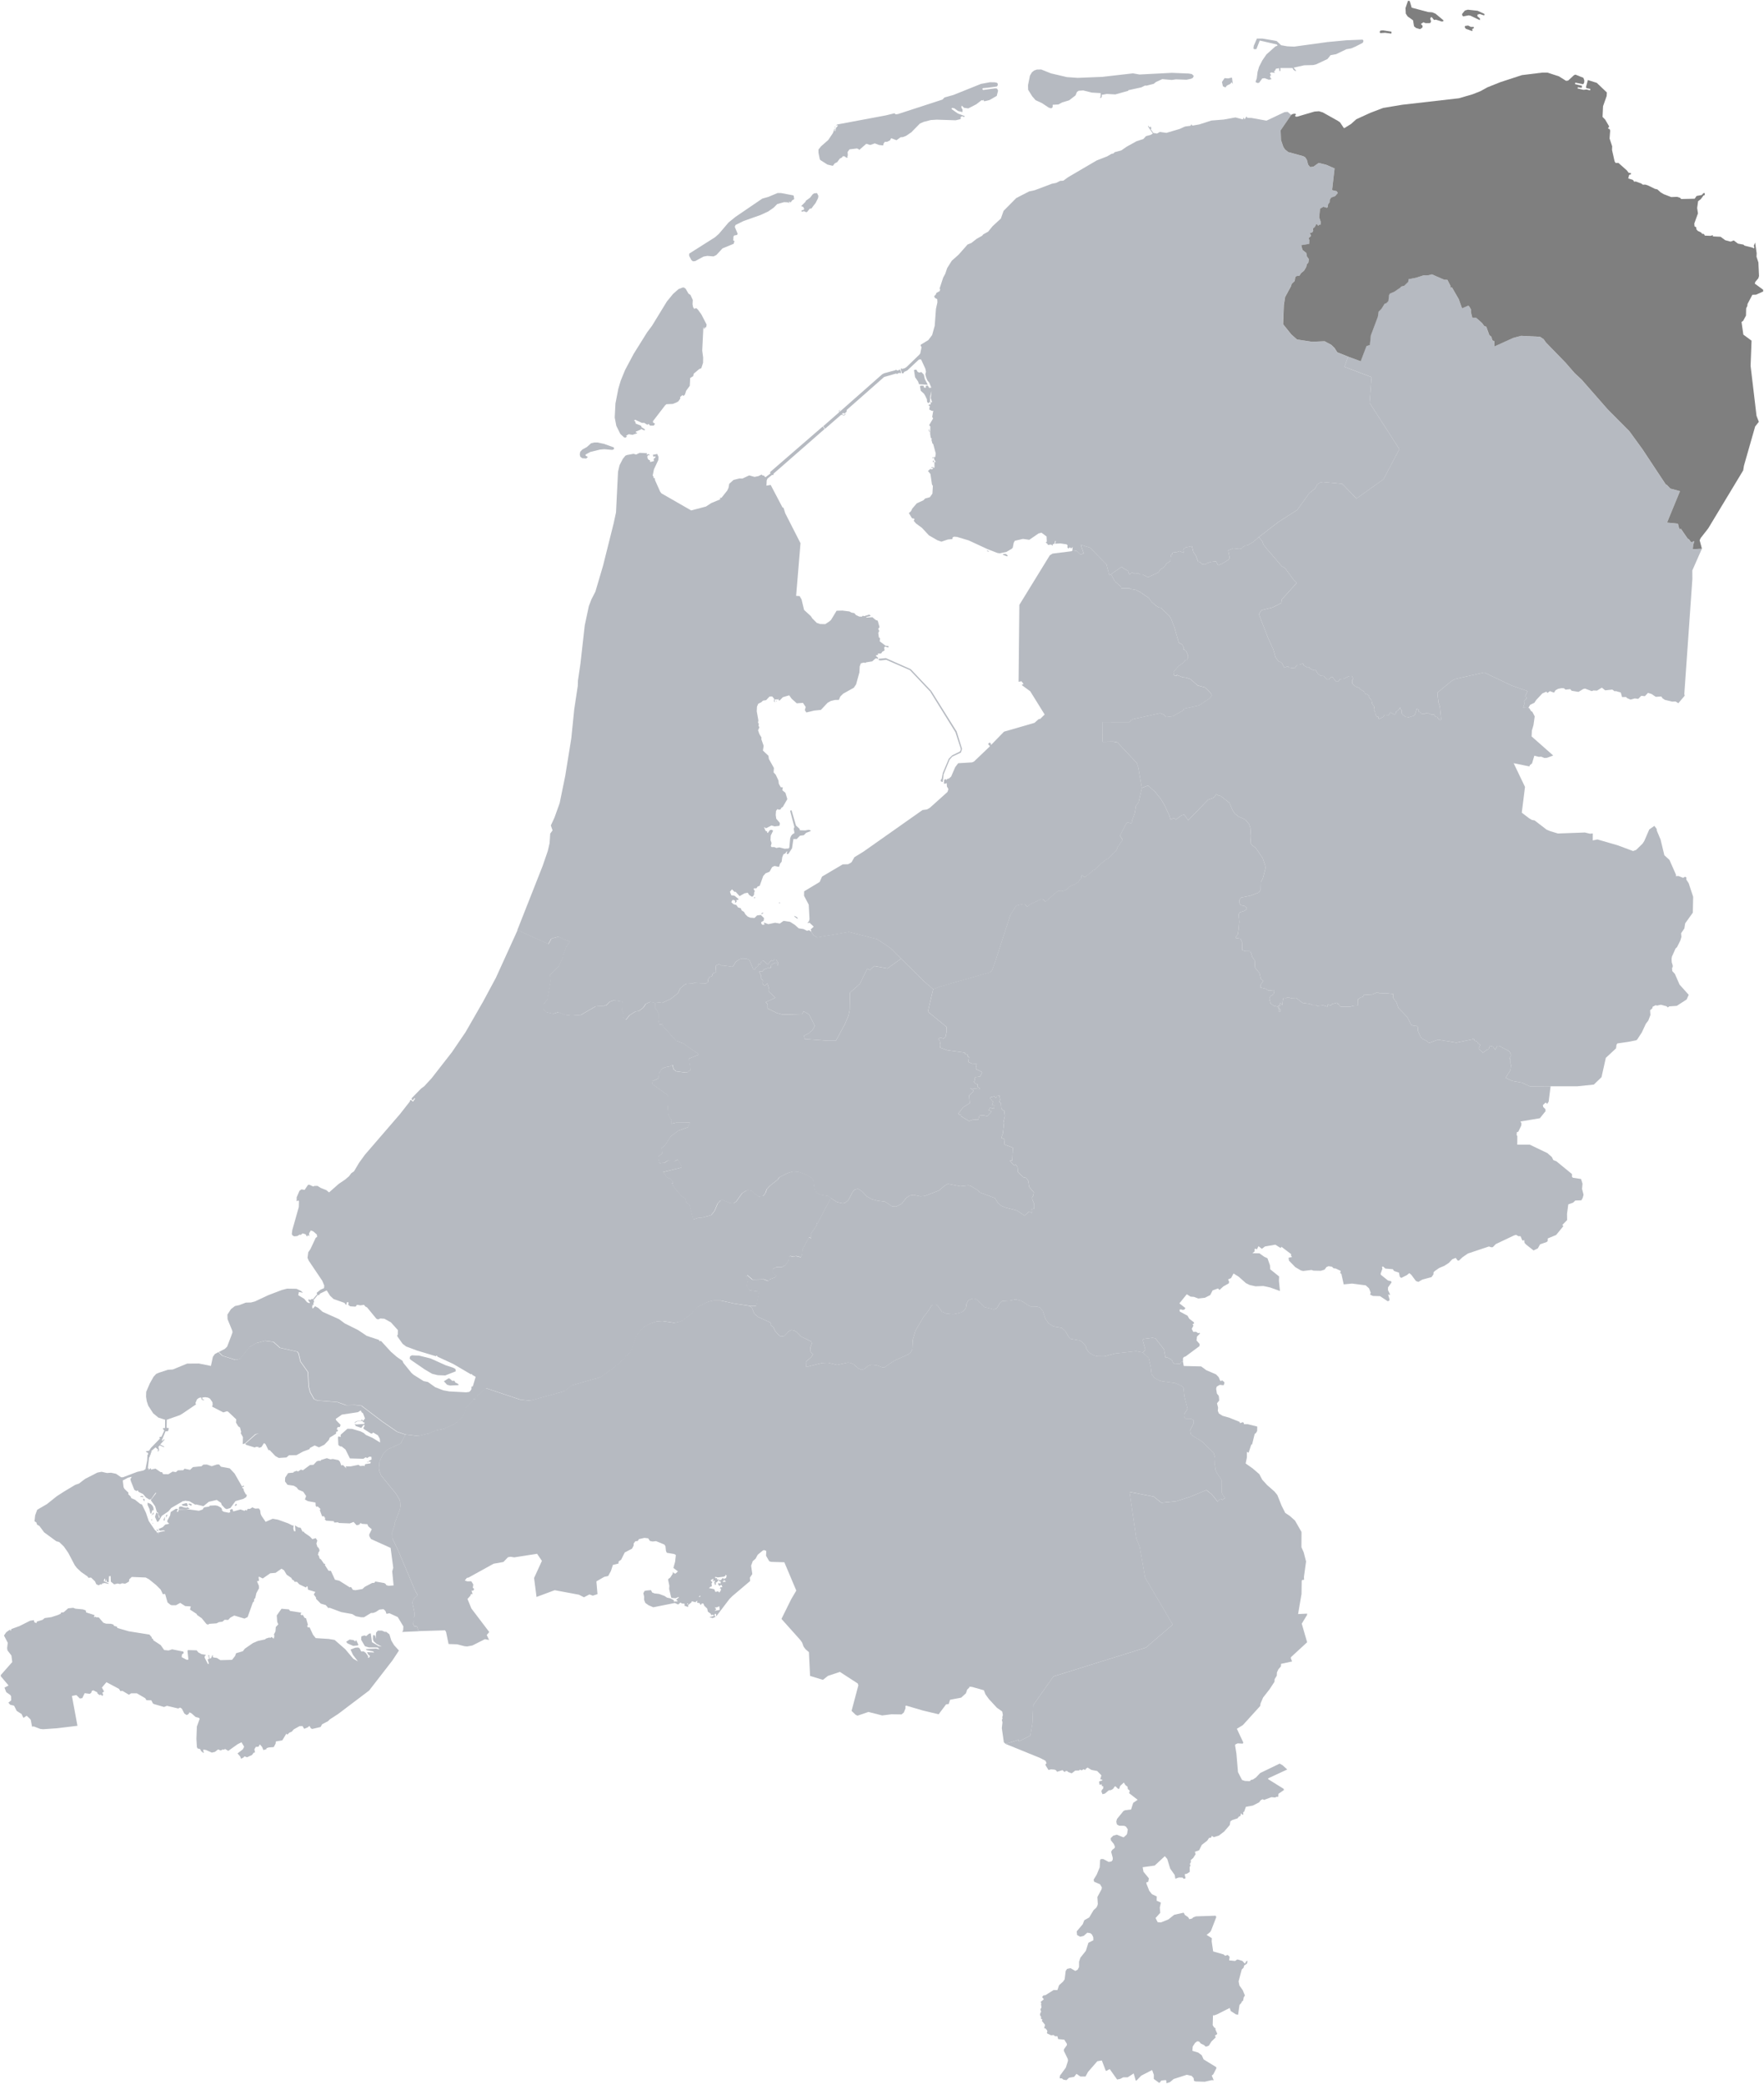 <?xml version="1.0"?>
<svg width="612.542" height="723.619" xmlns="http://www.w3.org/2000/svg" xmlns:svg="http://www.w3.org/2000/svg">
 <g class="layer">
  <title>Layer 1</title>
  <path d="m468.11,123.82l4.33,1.6l2.01,-5.29l1.17,-0.36l0.37,-3.37l2.42,-6.42l0.27,-1.79l0.98,-0.97l1.07,-1.77l0.62,-0.21l0.71,-0.74l0.22,-2.02l0.27,-0.53l1.55,-0.66l2.19,-1.47l0.17,-0.32l1.12,-0.29l1.4,-1.34l0.09,-0.93l2.68,-0.52l2.67,-0.87l1.42,0.02l1.33,-0.34l4.29,1.87l1.11,0.06l1.06,2.05l-0.06,0.53l0.6,0.02l2.34,4.09l1.14,3.18l2.01,-0.87l0.38,0.06l0.69,1.18l0,1l0.49,1.92l1.32,0l2.04,1.79l0.79,1.05l0.71,0.27l1.06,2.92l0.7,0.55l0.36,1.24l0.68,0.34l0.04,1.81l6.53,-2.97l2.72,-0.74l6.57,0.35l1.25,0.84l0.79,1.13l6.81,6.99l3.13,3.6l2.5,2.34l9.02,10.29l7.53,7.58l4.51,6.22l8.2,12.39l0.19,-0.05l1.34,1.38l3.34,0.89l-4.49,10.91l3.76,0.4l0.49,1.85l0.59,-0.05l2.34,3.43l0.41,0.15l0.62,0.89l0.43,0.13l0.64,-0.36l0.18,0.1l-0.4,1.23l-0.14,1.49l3.18,-0.16l0,0l-3.31,7.5l0.02,2.95l-2.8,39.95l0.13,0.6l-2.2,2.6l-0.97,-0.6l-1.17,0.05l-2.56,-0.62l-0.8,-0.55l-0.42,-0.62l-1.92,0.13l-1.47,-0.99l-1.23,-0.39l-1.09,1.15l-1.25,-0.13l-1.05,1.06l-1.2,-0.15l-1.47,0.41l-1.24,-0.54l-0.31,-0.37l-1.4,0.03l-0.45,-1.59l-1.71,-0.49l-0.42,0.07l-0.8,-0.59l-2.5,0.26l-1.13,-0.94l-1.69,1.04l-1.27,-0.05l-0.53,0.23l-2.35,-0.88l-0.64,0.15l-1.63,0.99l-2.38,-0.39l-0.5,-0.57l-1.63,0.18l-0.53,-0.47l-0.85,-0.05l-1.19,0.24l-0.9,0.49l-0.52,0.83l-1.44,-0.52l-0.87,0.65l-0.33,-0.47l-1.4,0.6l-2.15,2.29l-0.63,0.96l-1.49,0.73l-0.6,1.07l0,0l-1.82,-0.11l0.57,-1.61l-0.32,-0.54l1.02,-1.12l-0.23,-0.52l-0.33,-0.11l0.81,-1.84l-5.4,-1.88l-9.63,-4.58l-10.1,2.27l-1.3,0.73l-4.73,3.9l-0.11,0.49l0.35,3.02l0.49,1.46l0.44,4.36l-0.23,0.45l-0.37,0l-0.08,-0.55l-0.36,-0.03l-0.27,-0.65l-0.71,-0.05l-0.43,-0.8l-1,0l-0.95,-0.42l-1.01,-0.05l-0.33,0.28l-1.2,-0.13l-0.18,-0.41l-0.66,-0.26l0.03,-0.65l-0.7,-0.37l-0.61,1.93l-0.51,0.54l-1.74,0.52l-0.93,-0.15l-0.95,-0.6l-0.53,-0.68l0.05,-1.01l-0.43,-0.42l-0.17,-0.59l-0.44,0.8l-0.95,0.7l-0.11,0.6l-0.46,0.37l-1.43,-0.73l-0.5,0.91l-1.51,-0.05l-0.39,0.67l-1.43,0.76l-0.22,-0.06l-0.14,-0.72l-0.4,0l-0.58,-0.78l-0.08,-0.84l-0.47,-0.8l0.15,-1.07l-0.68,-0.96l-0.26,-1.27l-1,-1.25l0.16,-0.34l-0.7,-0.52l-0.49,0.05l-0.32,-0.34l-0.09,-0.54l-1.44,-0.86l-0.4,-0.52l-1.23,-0.44l-1.17,-1.05l-0.05,-1.17l0.43,-0.52l-0.54,-0.93l-0.95,0.05l-1.96,0.93l-1.21,0.08l-0.57,0.84l-0.53,0.07l-0.46,-0.26l-0.97,-1.32l-0.58,-0.08l-0.7,0.88l-0.43,0.08l-0.8,-0.52l-0.54,-0.73l-1.13,-0.08l-0.93,-0.7l-0.84,-1.41l0,0l-0.87,0.08l0,0l-1.2,-0.6l-0.17,-0.36l-0.45,0.16l-1.42,-0.81l-0.17,-0.68l-1.26,0.47l-0.85,0.03l-0.85,1.17l-2.03,-0.24l-0.38,-0.44l-1.22,0.5l-0.76,-1.57l-0.52,-0.49l-0.2,0.13l-0.54,-0.34l-0.98,-1.3l-0.81,-2.81l-1.79,-3.91l-3.2,-8.24l0.72,-1.25l0.34,-0.24l3.64,-0.88l3.07,-1.54l0.19,-1.26l5.16,-5.71l-1.03,-1.04l-3,-4.13l-1.13,-0.63l-5.61,-6.53l-0.79,-1.04l-0.35,-1.02l-1.21,-1.57l0,0l6.67,-5.15l6.64,-4.27l4.21,-5.86l2.01,-1.59l0.73,-1.42l1.15,-0.73l1,-0.08l6.5,0.63l4.97,5.1l9.37,-6.7l5.52,-10.45l-10.35,-16.08l0.69,-8.93l-9.44,-3.57l1.29,-3.52z" fill="#b6bac1" id="NL-DR"/>
  <path d="m327.35,271.52l-0.63,-0.23l-0.05,-0.52l0.32,-0.34l0.4,-2.08l2.06,-4.91l1.23,-1.22l2.61,-1.27l0.33,-0.6l-0.03,-0.52l-1.82,-5.61l-8.78,-14.14l0,0l0.36,-0.26l0,0l8.85,14.14l1.87,6.05l-0.4,1.27l-2.98,1.4l-0.93,1.04l-2.1,5.11l-0.31,2.69zm45.04,-80.51l1.58,0.31l1.25,1.23l1.08,-0.44l-0.98,-2.95l3.17,0.97l5.73,5.8l0.98,3.79l0.59,-0.34l0,0l1.41,2.51l2.14,1.88l0.03,0.5l2.9,0l0.33,0.23l1.87,0.34l1.39,0.68l3.1,2.14l0.93,1.3l1.61,1.38l0.95,0.6l0.57,0.03l3.05,2.9l0.57,0.89l1.12,2.89l1.6,5.53l1.11,0.57l0.54,0.94l0,0.91l0.32,-0.03l0.52,0.42l0.68,1.51l0.03,0.91l-0.41,0.68l-0.51,0.08l-0.9,1.07l-1.47,1.02l-1.79,2.03l0.06,0.89l0.38,0.44l0.68,0.08l0.02,-0.36l2.11,0.83l1.09,0.08l1.53,0.52l2.52,2.21l2.58,0.7l1.88,1.87l0.4,0.65l0.03,0.39l-0.82,0.96l-3.56,2.37l-5.24,1.14l-0.24,0.57l-3.64,2.05l-2.34,0.29l-0.79,-0.86l-1.27,-0.49l-9.32,2.05l-0.82,0.34l-0.43,0.7l-9.38,-0.03l-0.06,6.86l3.73,-0.05l1.46,0.26l6.74,7.19l0.49,1.48l1.25,7.14l0,0l-1.09,4.85l-0.98,1.43l-0.41,2.49l-1,2.75l0.02,0.49l-0.3,0.31l-1.11,-0.36l-0.44,0.21l-2.21,4.22l-0.05,0.29l0.9,1.32l-1.74,2.54l-0.33,1.01l-3.08,3.03l-1.25,0.75l-3.37,3.11l-0.57,0.16l-0.19,0.36l-2.47,1.99l-0.41,-0.03l-0.6,-0.54l-0.33,0.08l-0.09,0.36l0.27,0.49l-0.81,0.65l-0.38,0.65l-1.14,0.83l-1.74,0.7l-1.33,1.29l-1.49,0.44l-1.47,-0.03l-4.32,3.7l-0.76,-0.8l-0.57,-0.18l-3.92,1.86l-1.08,0.88l-0.73,-0.9l-0.54,-0.08l-2.29,0.49l-0.4,0.39l-1.85,2.87l-5.24,16.19l-1.06,2.89l-0.58,0.83l-17.58,5.03l-2.34,0.9l0,0l-3.07,-2.63l-8.04,-7.95l0,0l-3.81,-3.77l-4.65,-3.07l-9.73,-2.45l-11,1.88l-1.08,-0.62l-1.16,-1.45l0,0l0.22,-0.21l-0.27,-0.49l1.08,-0.98l-1.41,-1.34l-0.41,-0.03l-0.17,0.21l-0.13,-0.23l0.49,-0.54l0.17,-0.7l-0.27,-5.01l-1.63,-3.1l0.03,-1.53l5.41,-3.26l0.81,-1.86l7.18,-4.24l1.87,-0.05l0.73,-0.39l0.49,-0.34l0.97,-1.71l3.2,-1.97l20.44,-14.4l1.6,-0.23l0.98,-0.57l6.12,-5.5l0.3,-0.99l-0.51,-0.88l-0.09,-1.22l-0.41,0.23l-0.57,-0.03l0.14,-1.38l0.6,-0.16l0.14,0.39l0.19,-0.42l0.73,-0.21l0.74,-0.67l1.41,-3.27l1.03,-1.35l4.81,-0.29l0.67,-0.29l5.36,-5.12l0.17,-0.26l-0.65,-0.7l0.55,-0.55l0.57,0.52l-0.24,0.18l0.19,0.16l4.48,-4.6l10.59,-3.07l1.49,-1.33l0.46,0l1.57,-1.56l-5,-8.06l-2.83,-2.08l-0.06,-0.23l0.58,-0.21l-0.74,-0.96l-1,0.18l0.27,-26.71l10.57,-17.2l0.98,-0.6l6.25,-0.78l0.46,-0.08l0.16,-0.33z" fill="#b6bac1" id="NL-FL"/>
  <path d="m349.82,192.76l0.1,0.34l-0.33,0.03l-1.41,-0.55l0.22,-0.24l0.92,0l0.5,0.42zm-6.47,-1.17l-0.7,-0.31l0.17,-0.13l0.52,0.18l0,0.26l0.01,0zm-19.24,-31.03l-0.22,-0.26l0.16,-0.52l0.27,0.31l-0.21,0.47zm-1.38,-10.49l-0.3,-0.87l0.13,-0.18l0.3,0.89l-0.13,0.16zm-4.49,-21.71l0.41,0.76l0.59,0.24l0.71,-0.18l0.84,0.87l0.35,1.55l1.03,2l-3.05,-0.21l-0.33,-0.95l-1.04,-1.5l-0.35,-2.34l0.09,-0.21l0.75,-0.03zm-5.56,0.16l0.21,0.76l-0.14,0.34l-0.55,-0.18l-0.65,0.39l-0.44,-0.13l-4.1,1.18l-12.99,11.45l-0.08,0.68l-0.74,0.6l-0.36,-0.26l-0.55,0.45l0.73,0.29l0.57,-0.45l0.11,0.13l-0.6,0.5l-0.98,-0.29l-5.62,4.88l0,0l-0.65,-0.87l0,0l5.51,-4.83l-0.09,-0.58l0.73,-0.39l-0.59,0.5l0.1,0.34l14.79,-13.05l0.67,-0.37l4.02,-1.1l0.1,-0.18l0.51,0.31l0.6,-0.16l0.14,-0.24l0.34,0.28zm-41.49,-61.5l4.19,0.79l0.22,0.13l0.19,1.19l-0.73,0.45l-0.49,0.69l-0.71,-0.32l0.3,0.55l-0.66,-0.26l-1.25,-0.05l-2.36,0.66l-1.22,1.24l-1.95,1.35l-2.63,1.21l-5.84,2.06l-2.83,1.4l-0.28,0.63l1.03,2.48l-0.3,0.37l-0.9,0.16l-0.27,0.34l-0.08,1.4l0.43,0.18l-0.3,0.98l-3.86,1.58l-2.15,2.32l-0.97,0.47l-2.14,-0.18l-1.34,0.24l-2.9,1.58l-0.79,0.05l-0.52,-0.42l-0.78,-1.48l0.02,-0.76l8.96,-5.67l1.36,-1.21l3.35,-3.93l2.41,-1.95l9.3,-6.34l2.15,-0.61l3.15,-1.32l1.19,0zm11.13,4.6l-0.51,0.74l-0.66,0.11l-0.84,1.08l-0.36,0.13l-0.71,-0.34l-0.89,0.16l0.02,-0.53l0.57,-0.05l0.33,-0.4l-0.41,-0.74l-0.68,-0.21l1.5,-1.48l0.16,-0.4l1.46,-1.06l0.92,-1.19l0.54,-0.34l0.95,-0.05l0.47,0.95l-0.11,0.79l-0.87,1.72l-0.88,1.11zm7.59,-27.23l-0.1,-0.21l0.36,-0.42l-0.26,0.63zm158.46,-4.5l-3.69,5.38l0.13,3.36l0.81,2.38l0.54,0.85l1.14,0.95l5.22,1.43l0.68,0.37l0.59,0.9l0.44,1.67l0.7,0.85l1.11,-0.13l1.85,-1.3l2.63,0.63l2.9,1.27l-0.84,7.32l0.06,0.24l1.49,0.34l0.41,0.63l-0.93,1.08l-1.38,0.5l-0.49,0.79l-0.08,0.92l-0.47,0.55l-0.19,1.11l-0.24,0.19l-1.23,-0.37l-1.17,0.69l-0.28,3.04l0.54,1.56l-0.08,0.92l-0.44,0l-0.38,0.4l-0.41,-0.53l-0.3,0.03l-0.41,0.84l-0.68,0.61l0.08,0.74l-0.27,0.55l-0.96,0.37l0.46,0.66l-0.1,0.4l-0.71,0.58l0.22,0.74l-0.06,1.29l-2.74,0.45l0.44,1.66l1.3,1.03l0.25,1.27l0.68,0.92l-0.25,1.18l-0.51,0.58l-0.24,0.98l-0.74,1.24l-1.03,0.84l-0.57,0.9l-0.95,0.11l-0.47,0.32l-0.22,1.4l-1.04,1l-0.25,0.84l-2.03,3.74l-0.44,2.77l-0.25,6.66l2.83,3.53l1.99,1.76l5.21,0.79l4.37,-0.18l2.31,1.24l1.16,1.13l0.93,1.47l3.8,1.52l0,0l-1.28,3.52l9.43,3.57l-0.68,8.93l10.35,16.08l-5.52,10.45l-9.37,6.7l-4.97,-5.1l-6.5,-0.63l-1,0.08l-1.16,0.73l-0.73,1.41l-2.01,1.6l-4.21,5.86l-6.65,4.26l-6.66,5.15l0,0l-1.95,1.65l-1.92,1.23l-0.85,0.08l-0.79,0.44l-0.6,0.63l-0.71,0.13l-2.06,-0.24l-1.79,0.73l0.52,2.61l-0.32,0.57l-2.39,1.46l-1.34,0.55l-0.71,-1.44l-1.8,0.24l-1.31,0.44l-0.49,0.42l-0.52,0.03l-0.68,-0.13l-0.81,-0.73l-0.6,-0.13l-0.74,-2.01l-0.92,-1.36l-0.49,-2.01l-2.14,0.47l-0.7,0.47l-0.19,0.39l0.17,0.99l-1.47,-0.6l-0.76,0.31l-1.65,0.21l-0.06,0.55l-0.65,0.31l0.24,0.44l-0.19,0.29l-0.03,1.31l-1.42,0.94l-0.81,1.23l-1.38,0.86l-0.6,0.94l-3.31,1.57l-0.76,-0.08l-1.46,-0.78l-0.74,0.03l-0.57,-0.34l-1.49,0.05l-0.85,-0.44l-0.62,0.57l-0.38,0l-0.35,-1.07l-1.93,-1.1l-0.24,-0.39l-3.78,2.64l0,0l-0.59,0.34l-0.98,-3.79l-5.73,-5.8l-3.17,-0.97l0.98,2.95l-1.08,0.44l-1.25,-1.23l-1.58,-0.31l0,0l0.11,-1.12l-0.4,0.44l-0.3,0l-0.27,-0.34l-0.49,0.47l-0.38,-0.39l0.06,-0.78l-0.38,-0.31l-2.07,-0.31l-1.92,0.1l0.32,-0.91l-0.21,-0.08l-0.35,1.05l-0.54,0.1l-0.03,0.55l-0.51,-0.42l-1.17,0.13l-0.09,-0.34l-0.63,-0.5l0.38,-0.31l-0.08,-1.78l-1.77,-1.31l-1.03,0.26l-3.2,2.2l-2.21,-0.31l-2.83,0.65l-0.38,0.71l-0.33,1.7l-0.35,0.37l-1.88,1.1l-2.26,0.47l-0.78,-0.1l-3.51,-1.36l-6.55,-3.03l-4.02,-1.2l-1.04,-0.08l-0.49,0.24l-0.11,0.6l-1.52,0.13l-2.26,0.76l-1.41,-0.5l-2.94,-1.7l-2.42,-2.61l-2.04,-1.49l-0.81,-0.94l0.25,-0.5l-0.11,-0.26l-0.74,-0.13l-1.09,-1.8l0.74,-0.65l0.47,-0.94l1.57,-1.81l2.25,-1.02l0.65,-0.65l1.63,-0.45l0.87,-1.23l0.16,-2.67l-0.32,-0.55l-0.52,-3.59l-0.87,-1.05l0.84,-0.73l0.54,0.16l0.41,-0.29l-0.08,-0.24l-0.58,0.05l0.06,-0.24l0.62,-0.05l0.24,0.31l0.22,-0.24l-0.02,-1.83l0.14,-0.18l0.32,0.34l-0.02,-0.29l-0.49,-0.73l-0.06,-0.65l-0.51,0.18l-0.25,-0.16l1.17,-0.29l0.16,-1.21l-0.85,-3.17l-0.33,-0.37l-0.3,-1.13l0.08,-0.55l-0.32,-0.18l-0.22,-1.39l0.06,-2.57l-0.41,-0.47l1.38,-2.33l-0.33,-0.52l0.38,-2.18l-0.4,0.13l-1,-0.52l0.19,-1.18l-0.44,-0.26l0.16,-0.29l0.57,0l0.11,-1.1l0.21,0.37l0.22,-0.05l-0.49,-1.44l0.28,-2.49l-0.47,1.76l-0.08,2.05l-0.6,0.42l-0.41,-0.45l-0.06,-0.89l-0.6,-1.26l-0.44,-0.71l-1.11,-1l-0.25,-1.55l0.22,-0.21l1,0l0.19,0.68l0.63,0.03l0,-0.68l0.67,-0.05l0.49,0.79l0.73,-0.1l-0.74,-1.76l-0.57,-0.66l-0.46,-1.02l-0.3,-1.18l0.22,-0.89l-0.22,-1.05l-1.44,-3.13l-0.27,-0.13l-0.59,0.13l-3.97,3.73l-1.11,0.53l-0.27,0.5l-0.47,-0.05l-0.44,-1.47l0.21,-0.24l0.33,0.21l0.92,-0.29l0.62,-0.42l4.42,-4.28l0.3,-0.42l0.44,-2.13l-0.33,-0.58l0.09,-0.32l2.56,-1.55l1.35,-1.76l0.9,-3.24l0.44,-5.9l0.49,-2.21l-0.05,-1.11l-0.85,-0.47l-0.21,-0.58l0.57,-0.58l0.19,-0.55l1.14,-0.63l0.19,-0.66l-0.24,-0.16l1.27,-3.87l0.74,-1.37l0.63,-1.9l1.61,-2.58l2.37,-2.11l3.12,-3.53l1.3,-0.53l1.87,-1.45l1.9,-1.08l0.36,-0.45l1.71,-0.95l1.55,-1.9l2.86,-2.64l0.96,-2.69l4.4,-4.44l4.46,-2.3l1.96,-0.42l5.95,-2.25l1.47,-0.29l1.42,-0.71l1.06,-0.05l1.71,-1.24l9.89,-5.79l3.66,-1.43l1.49,-0.87l0.67,-0.13l0.43,-0.45l2.31,-0.61l1.82,-1.27l3.42,-1.9l2.41,-0.79l0.9,-0.98l1.69,-0.48l0.71,-0.45l-1.71,-2.46l0.11,-0.24l0.44,0.61l0.35,-0.37l0.3,0.66l-0.22,0.34l0.9,1.27l1.28,0.21l0.98,-0.56l2.29,0.32l4.56,-1.35l1.88,-0.85l1.93,-0.26l0.24,-0.5l0.43,0.45l2.36,-0.42l4.21,-1.35l4.26,-0.34l4.1,-0.74l2.55,0.69l0.28,-0.69l0.32,0.69l0.67,-1.03l0.32,0.48l1.46,0.05l5.17,0.93l6.28,-2.97l1.06,-0.08l1.25,1.05zm-105.26,-9.44l-1.84,0.16l-0.17,0.32l0.27,0.32l4.22,-0.58l0.63,0.08l0.36,0.72l-0.47,1.83l-2.44,1.4l-0.74,0.21l-1.11,0.24l-0.3,-0.13l0.14,-0.21l-0.17,-0.13l-0.27,0.21l-0.36,-0.11l-1.85,1.43l-2.77,1.43l-1.47,-0.21l-0.84,-0.77l-0.11,0.66l0.41,0.72l-0.02,0.87l-1.54,-0.37l-1.27,-0.93l-0.87,-0.16l-0.11,0.34l0.19,0.21l1.95,1.38l2.45,0.93l-0.3,0.37l-0.47,-0.34l-0.43,0.13l-0.35,0.4l0.3,0.26l-0.44,0.29l-1.49,0.34l-6.54,-0.21l-2.09,0.13l-2.47,0.64l-1.3,0.58l-2.98,3.04l-1.85,1.24l-1.08,0.42l-0.79,0.05l-1.42,1.03l-1.87,-0.69l-0.38,0.74l-1.01,0.5l-0.79,0l-0.46,0.64l-0.14,0.63l-1.42,-0.16l-1.47,-0.56l-1.58,0.56l-1.38,-0.42l-2.47,2.17l-0.11,-0.26l-0.63,-0.29l-2.61,0.32l-0.66,0.9l0.08,1.27l-0.22,0.19l0.24,0.45l-0.55,0.08l-0.6,-0.48l-0.65,0l-0.25,0.4l-0.78,0.42l-0.9,1.22l-0.82,0.4l-0.7,0.87l-1.87,-0.45l-2.44,-1.56l-0.22,-0.37l-0.44,-2.2l0,-1.08l0.89,-1.11l2.52,-2.22l1.57,-2.33l0.62,-1.56l0.19,0l-0.17,0.79l0.27,-0.03l0.17,-1.01l0.68,-0.79l-0.08,-0.19l-0.61,0.07l0.46,-0.32l16.84,-3.15l3.04,-0.74l0.43,0.37l0.82,-0.11l15.4,-5.01l0.74,-0.74l3.09,-0.87l9.56,-3.84l3.12,-0.58l1.66,0.03l0.78,0.16l0.27,0.34l-0.03,0.58l-0.3,0.37l-3.03,0.42zm84.71,-3.36l0.27,2.12l-0.4,-0.69l-0.47,0.61l-1.19,0.58l-0.51,0.66l-0.87,-0.42l-0.33,-1.48l0.92,-1.35l1.23,0.11l1.23,-0.29l0.12,0.15zm-53.55,-0.06l8.47,-0.34l10.68,-1.22l2.26,0.4l11.24,-0.58l5.87,0.24l1.08,0.19l0.67,0.66l-0.32,0.64l-0.59,0.32l-1.6,0.34l-3.72,-0.13l-1.38,0.21l-3.35,-0.29l-2.22,1.03l-0.74,0.61l-2.52,0.64l-0.49,-0.05l-1.31,0.64l-4.38,0.95l-0.25,0.27l-4.38,1.22l-2.93,-0.16l-1.55,0.27l-0.16,-0.13l-0.09,0.93l-0.32,0.34l-0.35,-0.19l0.28,-0.21l0.05,-1.3l-3.13,-0.19l-2.94,-0.74l-1.6,0.11l-0.58,0.4l-0.51,1.22l-2.21,1.7l-2.39,0.72l-1.33,0.72l-1.99,0.11l-0.03,0.87l-0.46,0.37l-0.92,-0.27l-2.29,-1.54l-2.23,-1.03l-1.17,-1.33l-1.42,-2.28l-0.05,-1.59l0.68,-3.34l0.68,-1.14l0.76,-0.61l0.95,-0.34l1.52,-0.03l3.37,1.35l5.55,1.3l3.79,0.26zm67.63,-13.05l1.42,0.27l1.55,1.46l2.15,0.37l2.36,0.11l11.58,-1.59l6.44,-0.61l5.78,-0.24l0.29,0.45l-0.25,0.66l-2.52,1.3l-1.5,0.64l-1.66,0.29l-3.58,1.72l-1.93,0.35l-1.06,1.33l-3.96,1.86l-1.04,0.24l-3.13,0.08l-3.64,0.82l0.81,0.98l-0.06,0.27l-0.78,-0.48l-0.35,-0.64l-4.23,0l0.02,1.03l-0.33,0.03l-0.16,-1.01l-1.08,0.21l-0.3,0.69l-0.41,0.19l0.41,0.56l-1.35,-0.19l-0.43,0.34l0.43,0.61l-0.3,0.24l-0.06,0.45l0.51,0.72l-0.95,0.19l-1.42,-0.53l-0.84,0.08l-1.12,1.51l-0.52,0.08l-0.63,-0.27l-0.05,-0.21l0.4,-1.14l0.27,-2.2l0.52,-1.8l1.14,-2.23l1.42,-2.07l3.09,-2.76l0.79,-0.32l-0.24,-0.37l-5.95,-1.38l-1.17,2.97l-0.7,0.05l-0.33,-0.21l0.11,-0.96l1.09,-2.52l1.95,0l3.5,0.58z" fill="#b6bac1" id="NL-FR"/>
  <path d="m396.5,273.54l2.15,-0.8l2.46,2.18l2.1,2.62l1.11,1.89l1.65,3.5l0.5,1.61l1.2,-0.55l0.62,0.57l2.01,-1.5l0.93,-0.23l1.37,1.97l6.89,-7.13l1.71,-0.6l0.67,-0.54l0.44,-0.78l0.98,0.54l0.62,0.08l3.04,2.39l1.01,2.46l0.81,1.22l1.26,1.03l2.39,1.07l1.35,1.63l0.43,1.27l0.19,2.82l-0.16,2.44l0.61,0.8l1.25,0.93l2.35,3.47l0.9,2.59l0.09,0.96l-0.88,3.41l-0.7,1.4l-0.05,2.43l-0.34,0.72l-0.42,0.47l-2.89,1.11l-3.14,0.6l-0.63,0.87l-0.03,0.93l0.29,0.6l0.36,0.31l1.26,0.28l0.5,0.42l0.22,0.54l-0.87,0.72l-1.6,0.49l-0.4,0.68l0.21,2.61l-0.22,2.53l-0.26,1.83l-0.63,0.78l-0.02,0.51l1.57,0.21l0.54,1.19l0.09,2.81l1.06,0.34l1.65,0.02l0.33,0.6l0.45,1.44l0.82,1.16l0.13,2.5l1.51,1.86l0.45,1.96l0.88,0.78l-0.91,1.31l0,1.01l1.8,0.41l0.89,0.64l1.96,-0.18l0.08,0.52l-0.27,0.9l-1.11,0.72l-0.33,0.85l0.43,1.65l1.07,0.78l1.35,0.33l0.42,0.75l-0.04,0.82l0.34,0.31l0.29,-0.31l0.03,-0.46l-0.57,-0.67l-0.3,-0.85l0.62,0.26l0.12,-0.24l-0.33,-0.25l0.37,-0.67l0.72,0.77l0.15,-1.52l0.22,-0.9l0.22,-0.11l0.71,0.08l0.65,-0.28l1.03,0.31l1.74,-0.08l2.31,1.73l2.44,0.33l1.09,0.41l1.09,-0.02l0.43,0.33l2.09,-0.18l1.53,0.44l0.08,-0.75l1.04,0.36l0.37,-0.51l1.83,-0.49l0.13,0.41l0.48,0.1l0.11,0.44l0.49,0.44l3.27,0.03l1.27,-0.36l1.39,-0.06l0.09,-2.19l1.05,-0.69l0.63,-0.11l0.32,-0.69l2.99,-0.18l1.76,-0.75l0.9,0.44l2.04,-0.13l2.58,0.31l-0.05,1.29l1.11,1.57l0.65,1.86l3.19,3.34l1.3,2.63l0.94,0.36l1.04,0.05l0.32,0.31l0.07,1.42l0.87,1.96l0.53,0.69l1.53,0.75l0.52,0.51l0.54,0.18l3.02,-1.08l6.29,1.03l5.69,-1.16l0.11,-0.26l0.48,0.29l0.05,0.41l0.98,0.41l0.31,0.62l0.7,0.49l-0.51,1.05l0.11,0.42l1.33,1.23l1.33,-1l0.67,-0.23l0.27,-0.83l0.38,-0.31l0.84,0.26l0.77,1.08l0.78,-1.36l0.66,0.05l3.26,1.72l0.44,0.41l0.29,0.85l-0.03,0.62l-0.51,0.75l0.44,0.23l-0.03,1.41l0.21,0.72l-0.21,1.65l-1.68,2.7l2.33,1.08l3.45,0.64l2.71,1.26l7.13,-0.05l0,0l-0.68,5.32l-0.55,0.87l-0.14,-0.36l-0.4,-0.15l-0.92,0.87l0.14,0.67l0.75,0.72l0.03,0.72l-1.96,2.44l-6.73,1.13l0.35,0.67l-0.09,0.77l-1,2.08l-0.54,0.23l-0.06,1l0.24,0.28l-0.02,3l4.32,0l6.15,2.95l1.54,1.36l0.52,1.06l1.08,0.43l5.38,4.41l0.01,0.95l0.29,0.33l2.86,0.44l0.51,1.64l-0.16,1.79l0.52,2.05l-0.3,1.11l-0.46,0.81l-2.1,0.08l-0.78,0.74l-1.66,0.59l-0.44,3.28l0.03,2.18l-1.66,1.69l0.36,0.41l-2.51,3.07l-2.9,1.2l-0.03,0.9l-0.32,0.33l-2.34,0.82l-0.76,1.4l-1.49,0.72l-2.62,-2.07l-0.51,-0.56l-0.11,-1l-0.39,0.2l-0.32,-0.13l-0.56,-1.38l-0.79,-0.02l-0.76,-0.46l-0.77,0.23l-6.3,2.99l-1.01,1.05l-0.56,0.05l-0.79,-0.28l-7.32,2.45l-1.9,1.31l-1.17,1.12l-0.46,0.03l-0.7,-0.95l-1.2,0.49l-1.17,1.25l-1.57,1.02l-1.8,0.75l-1.49,1.04l-0.46,0.44l-0.03,0.74l-0.67,0.95l-3.21,0.86l-1.36,0.8l-0.85,-0.31l-1.6,-2.15l-0.7,-0.59l-0.85,0.7l-1.95,0.97l-0.5,-0.41l-0.29,-1.43l-1.71,-0.57l-0.41,-0.61l-2.61,-0.23l-0.81,-0.74l-0.35,0.15l0.13,0.67l-0.62,1.74l0.11,0.35l2.43,1.95l1.17,0.3l0.08,0.41l-1.21,1.69l-0.01,0.97l0.71,1.48l-0.08,0.18l-0.6,-0.16l0.52,1.77l-0.14,0.41l-0.51,0.17l-2.66,-1.76l-2.46,-0.07l-1,-0.46l0.22,-0.69l-0.6,-1.51l-1.14,-1.02l-4.72,-0.62l-2.92,0.28l-0.81,-3.65l-0.41,-0.26l0.19,-0.76l-1.7,-0.82l-0.79,-0.1l-0.55,-0.54l-1.2,-0.18l-0.7,0.28l-0.69,0.92l-1.27,0.39l-2.57,-0.05l-0.69,-0.23l-2.9,0.35l-0.76,-0.18l-1.96,-1.15l-2.21,-2.27l-0.11,-1.02l1.21,-0.23l-0.39,-0.46l0.05,-0.54l-3.39,-2.58l-0.21,0.48l-1.88,-1.18l-3.61,0.62l-1.07,0.82l-1.17,-0.92l-0.57,1.12l-0.51,-0.3l-0.32,0.3l0.07,0.67l-0.79,0.64l2.45,0.05l1.68,1.2l1.1,0.51l0.87,2.43l0.1,1.41l3.08,2.48l-0.06,1.53l0.35,3.52l-3.39,-1.22l-2.37,-0.51l-2.72,0.1l-2.04,-0.46l-1.3,-0.64l-2.49,-2.22l-1.8,-1.13l-0.87,1.61l-1.03,0.44l0.37,0.84l-0.15,0.56l-1.88,1.05l-1.33,1.23l-0.52,-0.54l-1.87,0.69l-0.81,1.61l-1.86,0.94l-2.3,0.26l-1.48,-0.56l-1.21,-0.1l-1.31,-0.82l-2.56,3.17l2.1,1.63l-0.51,0.66l-0.23,-0.18l-0.22,0.23l-0.37,-0.28l-0.19,0.16l-0.25,-0.23l-0.29,0.33l0.1,0.51l2.69,1.45l0.58,1.03l1.63,1.27l0.07,0.36l-0.57,0.36l0.36,0.38l-0.6,1.17l0.51,1.05l0.99,-0.03l0.72,0.49l0.47,-0.16l0.17,0.26l-1.04,1.05l-0.17,1.35l1.09,1.25l-0.08,0.74l-4.83,3.59l-0.54,0.16l-0.33,0.43l-0.01,1.27l0,0l-0.6,0l-0.16,0.49l-0.35,0.18l-1.82,0.12l-0.65,-0.68l-0.03,-0.46l-0.67,-0.59l-1.12,-0.56l-0.68,0l-0.52,-2.86l-2.99,-3.82l-1,-0.18l-3.28,0.43l-0.06,0.59l0.86,3.14l-0.89,0.94l0,0l-2.37,-0.43l-7.14,0.79l-3.83,0.99l-2.31,-0.02l-1.09,-0.23l-1.3,-0.64l-0.93,-0.79l-0.83,-1.33l0.18,-0.15l-0.43,-0.74l-1.2,-1.22l-0.71,-0.41l-3.04,-0.51l-0.76,-0.74l-1.13,-1.94l-1.2,-1.15l-2.96,-0.51l-1.69,-1.07l-1.09,-1.61l-0.94,-2.78l-1.04,-1.15l-0.81,-0.23l-1.98,0.05l-0.9,-0.36l-2.65,-1.73l-2.01,-0.49l-1.92,0.39l-2.8,0.2l-0.71,0.61l-1.17,1.94l-1.02,0.31l-3.29,-0.82l-2.43,-2.42l-0.98,-0.51l-0.59,0l-1.54,0.66l-0.57,1.1l-0.23,1.45l-0.68,0.97l-0.87,0.62l-1.98,0.48l-1.03,0.15l-2.2,-0.2l-1.58,-0.66l-1.46,-2.07l-0.5,-0.33l-1.3,0.02l-0.49,0.41l-0.79,1.43l-1.87,2.4l-2.75,4.67l-0.98,3.26l-0.15,3.35l-0.61,1.07l-0.8,0.58l-5,2.3l-3.18,2.19l-0.74,0.05l-2.12,-0.76l-1.76,-0.16l-1.12,0.39l-1.22,1.02l-1.01,0.33l-1.16,-0.44l-1.64,-1.47l-1.14,-0.49l-0.9,-0.1l-3.72,0.81l-3.14,-0.76l-2.05,0.08l-5.59,1.42l-0.06,-1.86l1.83,-1.53l0.7,-1.04l-0.74,-0.64l-0.29,-0.66l0.07,-1.02l0.47,-1.35l-0.11,-0.74l-3.61,-1.76l-1.6,-1.66l-0.79,-0.41l-0.96,-0.15l-0.92,0.4l-1.54,1.64l-1.12,0.15l-0.57,-0.23l-1.39,-1.53l-0.7,-1.48l-0.79,-0.54l0.02,-0.71l-0.37,-0.38l-4.24,-1.94l-1.22,-1.07l-0.85,-2.07l-0.93,-0.67l0,0l2.37,0.05l1.03,-4.98l-3.4,-0.46l-0.95,-1.58l0.34,-1.41l-0.58,-1.86l0.41,-0.43l1.8,1.58l4.01,-0.1l1.53,0.61l0.52,-0.59l1.79,-0.71l0.59,-0.56l-1.09,-0.67l-0.4,-0.87l0.25,-0.87l1.3,-0.64l1.92,-0.02l1.1,-0.62l1.05,-1.56l0.17,-1.25l0.45,-0.36l0.94,0.29l1.03,-0.26l1.7,0.41l0.36,-0.69l0.29,-2.18l2.19,-4.06l0.75,0.35l-0.1,-1.61l2.03,-2.94l-0.13,-0.64l0.46,-0.1l4.57,-8.71l0,0l2.17,1.41l2.03,0.44l0.85,-0.21l1.13,-1l1.39,-2.69l0.68,-0.84l1.2,-0.31l1.25,0.74l1.85,1.92l1.76,0.95l2.01,0.54l2.56,0.33l2.45,1.64l1.35,0.08l1.93,-0.98l1.57,-2.02l1.25,-0.87l1.34,-0.21l2.3,0.49l1.51,-0.1l4.97,-1.9l2.08,-1.76l1.04,-0.57l4.32,0.85l2.79,-0.31l0.91,0.23l2.16,1.31l1.04,0.95l5.11,1.89l1.14,1.82l1.14,0.9l1.23,0.53l4.1,1.05l2.68,1.8l1.59,-1.41l0.91,0.51l-0.07,-1.31l0.94,-0.23l0.01,-1.53l-0.69,-1.67l-0.03,-0.69l0.41,-0.64l0.17,-1.08l-1.6,-1.89l-0.35,-2.1l-0.68,-1.06l-0.99,-0.2l-1.27,-1.18l-0.65,-0.69l-0.14,-1.64l-0.27,-0.44l-0.49,-0.54l-0.38,0.41l-1.55,-1.69l0.87,-0.02l0.21,-4.49l-3.01,-1.13l0.21,-1.77l-1.21,-0.52l0.56,-1.51l0.39,-3.78l-0.17,-0.35l0.46,-1.9l-0.26,-2.01l-0.44,-0.02l-0.52,-0.62l-0.13,-1.85l-0.6,-0.41l0.3,-0.72l-0.27,-1.47l-1.07,0.16l0.08,0.49l-0.34,0.07l-0.41,-0.48l-1.41,0.36l0.11,0.66l0.48,0.16l0.01,0.36l0.4,0.33l-0.44,1.03l0.85,0.23l-0.08,0.67l-0.11,0.51l-1.28,-0.38l-0.51,0.9l1.05,0.43l-1.52,1.62l-1.32,-0.28l-1.4,0.1l-0.41,1.39l-1.86,0.02l-1.34,0.47l-2.72,-1.62l-0.1,-0.49l-0.63,-0.15l-0.3,-0.34l1.71,-2.18l2.28,-1.44l-0.21,-2.67l1.38,-1.34l0.08,-0.49l-1.11,-0.72l3.27,0.34l0,-0.36l-0.66,-0.36l0.03,-0.88l-0.77,-0.25l-0.73,-0.9l0.36,0.07l0.22,-1.44l1.73,-0.25l0.77,-1.49l-2.13,-1.06l-0.11,-0.38l0.3,-1.5l-1.63,-0.05l-1.28,-0.56l0.22,-1.73l-0.45,-0.15l0.1,-0.54l-1.03,-0.44l-0.08,-0.39l-6.04,-0.82l-2.52,-0.9l0.13,-0.93l-0.26,-1.54l-0.52,-0.52l0.68,-0.54l1.19,0.36l0.65,-0.54l0.41,-1.98l-0.05,-1.52l-6.47,-5.28l1.82,-7.83l0,0l2.34,-0.9l17.58,-5.03l0.59,-0.83l1.06,-2.89l5.24,-16.19l1.85,-2.87l0.39,-0.38l2.3,-0.5l0.54,0.08l0.72,0.91l1.08,-0.88l3.92,-1.86l0.57,0.18l0.76,0.8l4.32,-3.7l1.47,0.03l1.49,-0.44l1.33,-1.3l1.74,-0.69l1.14,-0.83l0.38,-0.65l0.81,-0.64l-0.27,-0.5l0.09,-0.36l0.34,-0.08l0.6,0.55l0.41,0.02l2.47,-1.99l0.19,-0.36l0.57,-0.16l3.37,-3.1l1.25,-0.75l3.08,-3.03l0.33,-1.01l1.75,-2.54l-0.91,-1.32l0.05,-0.29l2.22,-4.22l0.44,-0.21l1.11,0.37l0.3,-0.31l-0.02,-0.5l1,-2.74l0.41,-2.49l0.98,-1.43l1.09,-4.85z" fill="#b6bac1" id="NL-GE" transform="matrix(1 0 0 1 0 0)"/>
  <path d="m543.14,27.64l0.65,0.42l0.74,-0.08l2.03,-1.88l0.52,-0.19l2.75,1.11l0.33,0.93l-0.06,0.74l-0.33,0.56l-2.75,-0.56l-0.11,0.5l2.47,0.61l-0.17,0.72l-1.28,-0.24l-0.16,0.42l2.09,0.5l1.08,-0.13l1.19,0.32l0.11,-0.53l-1.28,-0.24l-0.25,-0.29l0.67,-2.54l3.1,0.98l3.5,3.34l-0.08,1.25l-1.25,3.52l-0.17,3.71l0.89,0.9l1.41,2.41l-0.43,0.69l0.57,0.24l0.21,0.48l-0.21,2.78l0.9,2.7l-0.05,1.27l0.89,3.94l0.33,0.56l1,0l2.88,2.56l0.67,0.87l0.79,0.11l0,0.45l-0.59,0.13l-0.35,1.27l1.65,0.53l0.43,0.61l0.54,-0.08l1.93,0.71l0.52,0.4l0.87,-0.03l0.84,0.26l2.52,1.22l0.84,0.19l1.09,1l1.12,0.66l2.59,1l2.07,-0.08l1.01,0.34l0.38,0.42l4.68,-0.11l0.66,-0.95l1.8,-0.34l0.59,-0.66l0.43,0l0.03,0.69l-0.43,0.13l-0.96,1.29l-0.93,0.71l-0.33,2.35l0.28,1.87l-1.27,3.51l0.08,1l0.57,0.29l0.08,0.74l0.46,0.53l1.14,0.55l0.4,0.47l0.63,0.08l0.29,0.55l2.04,0.08l0.74,-0.26l0.02,0.42l0.19,0.05l2.48,0.11l1.61,1.19l1.87,0.5l1.09,-0.42l1.47,1.11l1.87,0.34l0.43,0.37l2.86,0.71l0.25,0.24l0.3,-0.26l-0.22,-0.61l0.47,-1.16l0.54,3.72l-0.06,1.19l0.66,2l0.21,4.72l-0.24,0.79l-1,1.16l-0.25,0.66l2.91,2.13l0.05,0.61l-2.47,1.11l-1.31,0.05l-1.69,3.21l-0.05,0.66l-0.41,0.82l-0.06,2.53l-1,1.84l-0.55,0.37l0.63,4.39l2.85,2.1l-0.33,8.75l2.06,17.36l0.81,2.07l-1.28,1.6l-3.92,13.71l-0.24,1.55l-12.14,20.13l-2.63,3.37l-0.35,0.76l0.79,2.95l0,0l-3.18,0.16l0.14,-1.49l0.4,-1.23l-0.17,-0.1l-0.65,0.37l-0.43,-0.13l-0.62,-0.89l-0.41,-0.16l-2.34,-3.42l-0.59,0.05l-0.49,-1.86l-3.77,-0.39l4.49,-10.91l-3.34,-0.89l-1.34,-1.39l-0.19,0.05l-8.2,-12.39l-4.51,-6.21l-7.53,-7.58l-9.02,-10.29l-2.5,-2.34l-3.13,-3.6l-6.8,-6.99l-0.79,-1.13l-1.25,-0.84l-6.57,-0.34l-2.72,0.74l-6.54,2.97l-0.03,-1.81l-0.68,-0.34l-0.36,-1.24l-0.7,-0.55l-1.06,-2.92l-0.71,-0.26l-0.79,-1.05l-2.04,-1.79l-1.31,0l-0.49,-1.92l0,-1l-0.7,-1.18l-0.38,-0.05l-2.01,0.87l-1.14,-3.19l-2.34,-4.08l-0.6,-0.03l0.06,-0.53l-1.06,-2.06l-1.11,-0.05l-4.29,-1.87l-1.33,0.34l-1.42,-0.03l-2.67,0.87l-2.67,0.53l-0.09,0.92l-1.39,1.34l-1.12,0.29l-0.17,0.32l-2.18,1.48l-1.55,0.66l-0.27,0.53l-0.22,2.03l-0.71,0.74l-0.62,0.21l-1.08,1.76l-0.98,0.97l-0.27,1.79l-2.42,6.42l-0.36,3.37l-1.17,0.37l-2.01,5.28l-4.34,-1.6l0,0l-3.8,-1.52l-0.93,-1.47l-1.16,-1.13l-2.31,-1.24l-4.37,0.18l-5.21,-0.79l-1.99,-1.76l-2.83,-3.53l0.25,-6.66l0.44,-2.77l2.03,-3.74l0.25,-0.84l1.04,-1l0.22,-1.4l0.47,-0.32l0.95,-0.11l0.57,-0.9l1.03,-0.84l0.74,-1.24l0.24,-0.98l0.51,-0.58l0.22,-1.19l-0.68,-0.92l-0.25,-1.27l-1.3,-1.03l-0.44,-1.66l2.74,-0.45l0.06,-1.29l-0.22,-0.74l0.71,-0.58l0.1,-0.4l-0.46,-0.66l0.96,-0.37l0.27,-0.55l-0.08,-0.74l0.68,-0.61l0.41,-0.84l0.3,-0.03l0.41,0.53l0.38,-0.4l0.44,0l0.08,-0.92l-0.54,-1.56l0.28,-3.04l1.17,-0.69l1.23,0.37l0.24,-0.19l0.19,-1.11l0.47,-0.55l0.08,-0.92l0.49,-0.79l1.38,-0.5l0.93,-1.08l-0.41,-0.63l-1.49,-0.34l-0.06,-0.24l0.84,-7.32l-2.9,-1.27l-2.63,-0.63l-1.85,1.3l-1.11,0.13l-0.7,-0.85l-0.44,-1.67l-0.59,-0.9l-0.68,-0.37l-5.22,-1.43l-1.14,-0.95l-0.54,-0.85l-0.81,-2.38l-0.13,-3.36l3.69,-5.38l0,0l0.57,-0.32l0.82,-0.08l0.27,0.26l-0.3,0.34l0.08,0.4l0.63,0.03l6.01,-1.77l1.54,-0.11l1.33,0.4l5.19,2.91l0.79,0.53l1.33,1.99l0.24,0l2.29,-1.43l1.8,-1.62l4.81,-2.2l4.48,-1.72l6.65,-1.11l19.67,-2.25l4.75,-1.38l2.8,-1.11l2.41,-1.33l4.46,-1.78l7.48,-2.44l7.12,-0.88l1.72,0l4,1.3l1.82,1.14zm-60.67,-16.76l0.74,0.13l-0.08,0.66l-2.15,-0.29l-1.69,0.11l-0.22,-0.42l0.28,-0.45l0.89,-0.08l2.23,0.34zm28.25,-1.54l0.93,0l0.17,0.19l-0.08,0.29l-0.54,0.24l0.13,0.53l-0.17,0.19l-2.18,-0.8l-0.36,-0.56l0.14,-0.42l1.06,-0.13l0.9,0.47zm4.7,-4.52l0.08,0.32l-0.19,0.21l-1.44,-0.48l-0.79,0.19l-0.09,0.56l0.93,0.8l-0.05,0.58l-3.24,-1.54l-0.65,-0.13l-1.91,0.37l-0.38,-0.5l0.06,-0.42l0.93,-1.12l1.01,-0.29l3.42,0.37l2.31,1.08zm-19.48,-0.64l1.44,0.11l1.12,0.48l2.71,2.26l-0.03,0.37l-0.54,0.08l-2.04,-0.66l-0.63,0.11l-0.82,-1.01l-0.19,0.03l-0.33,0.45l0.3,1.06l-0.3,0.56l-1.58,0.03l-0.79,-0.31l-0.85,0.58l0.6,0.69l-0.11,0.58l-0.78,0.53l-1.39,-0.4l-0.71,-0.58l-0.35,-2.1l-1.87,-1.33l-0.65,-0.98l-0.1,-1.94l0.87,-2.52l0.6,0.08l0.68,2.31l5.74,1.52z" fill="#7f7f7f" id="NL-GR"/>
  <path d="m396.82,469.56l0.89,-0.94l-0.86,-3.14l0.06,-0.59l3.28,-0.43l1,0.18l2.99,3.82l0.52,2.86l0.68,0l1.12,0.56l0.67,0.59l0.03,0.46l0.65,0.68l1.82,-0.12l0.35,-0.18l0.16,-0.49l0.6,0l0,0l0.28,1.43l6.03,0.15l1.77,1.3l3.39,1.46l0.92,0.94l0.5,1.2l0.32,0.23l0.35,-0.31l0.76,0.59l0.08,0.4l-0.29,0.74l-1.25,-0.15l-0.36,0.15l-0.79,0.49l-0.19,0.73l0.28,1.69l0.62,0.73l0.11,0.79l0.05,0.89l-0.76,0.92l0.38,1.55l-0.11,1.05l0.38,0.94l1.26,0.81l2.17,0.61l3.72,1.48l0.22,0.46l0.95,-0.33l0.36,0.28l0,0.43l1.38,0l3.26,0.81l-0.03,1.56l-0.49,0.79l-0.35,0.17l-0.92,3.69l-0.28,0.05l-0.92,2.82l-0.6,-0.28l0.01,1.86l-0.44,2.16l2.45,1.73l2.3,1.98l0.99,1.9l1.71,1.88l2.57,2.26l0.98,1.2l1.5,3.75l1.25,2.47l1.6,1.06l1.79,1.6l2.26,3.96l-0.03,5.29l0.79,1.78l0.82,3.17l-0.74,5.37l0.05,0.98l-0.64,0.06l-0.19,0.3l-0.06,4.58l-1.19,6.96l3.14,-0.15l-0.02,0.45l-1.85,3.04l1.87,6.45l-5.62,5.18l-0.06,0.35l0.45,1.14l-3.83,0.83l-0.04,0.88l-0.87,0.99l-0.51,1.09l-0.06,1.16l-0.73,1.16l-0.08,0.96l-1.74,2.65l-2.2,2.8l-0.89,2.09l-0.11,0.84l-6.01,6.63l-2.1,1.29l2.24,4.78l-0.2,0.38l-1.78,-0.1l-0.82,0.4l-0.05,0.36l0.45,2.74l0.55,6.48l1.41,2.74l1.01,0.33l1.68,0.07l0.46,-0.45l0.6,-0.1l1.04,-0.68l1.51,-1.59l6.77,-3.27l1.01,0.58l1.62,1.46l-6.51,3.02l-0.19,0.3l5.45,3.4l0.12,0.4l-1.94,1.34l-0.08,1.05l-0.62,-0.02l-0.43,0.25l-1.29,-0.13l-2.57,0.96l-0.5,-0.25l-0.72,0.4l-0.46,0.68l-2.21,1.13l-2.41,0.43l-0.61,1.71l-0.37,0.2l0.1,0.78l-0.37,0.07l-0.45,-0.55l-0.18,0.96l-0.54,0.22l-0.5,0.63l-1.82,0.58l-0.65,0.45l-0.21,1.28l-1.96,2.27l-1.83,1.4l-1.76,0.53l-0.7,-0.43l-0.24,0.61l-0.71,0.1l-0.63,0.95l-1.87,1.44l-0.95,1.9l-1.47,0.53l0.26,0.81l-0.84,1.33l-0.87,0.75l0.08,0.65l-0.37,0.68l0.22,0.55l-0.28,0.51l0.03,1.68l-1.01,0.65l-0.76,0.17l0.3,1.41l-0.6,0.2l-0.45,-0.45l-1.28,-0.03l-1.2,0.43l-0.25,-1.33l-1.54,-2.16l-1.03,-3.36l-0.84,-0.98l-3.52,3.26l-4.18,0.58l0.28,1.56l1.89,2.31l-0.26,1.25l-0.54,0.05l-0.09,0.45l1.01,2.56l0.94,1.18l1.67,0.78l-0.04,1.48l1.47,0.65l-0.38,1.76l0.16,1.8l-1.63,1.81l0.74,1.45l1.14,0.07l2.55,-1.02l2.05,-1.63l3.12,-0.7l0.24,0.05l0.3,0.67l1.2,0.83l0.38,0.68l0.97,-0.23l0.36,-0.38l0.97,-0.37l6.86,-0.23l0.21,0.48l-1.79,4.64l-0.35,0.57l-1.22,0.98l1.82,1.13l-0.06,1.12l0.52,3.49l3.58,1.02l0.6,0.48l0.85,-0.3l0.69,0.65l-0.18,1.23l2.06,0.22l0.71,-0.5l0.46,0.05l1.39,0.45l0.86,0.95l0.41,-0.77l0.52,-0.25l-0.22,1l-0.97,0.65l-0.2,0.77l-0.65,0.63l-1.08,4.1l0.27,1.4l1.17,1.68l0.76,1.85l-0.41,0.58l-0.25,1.25l-0.41,0.2l-0.15,0.47l-0.68,0.78l-0.47,3.37l-0.75,-0.1l-1.83,-1.2l-0.32,-1.05l-4.41,2.23l-1.06,0.37l-0.35,-0.07l-0.11,3.47l0.54,0.82l0.44,0.2l-0.02,0.48l0.65,1.5l-0.55,0.47l-0.29,-0.02l0.27,0.77l-1.47,1.43l-0.85,1.37l-0.37,0.22l-0.76,0.2l-0.6,-0.55l-1.07,-0.5l-0.65,-0.72l-0.64,-0.1l-0.76,0.58l-0.8,1.24l-0.13,1.5l2.03,0.6l1.23,0.93l0.65,1.44l4.4,2.7l0.03,0.4l-1.06,2.07l-0.54,0.45l0.68,1.62l-0.74,-0.03l-2.37,0.55l-3.17,-0.1l-0.57,-0.22l-0.13,-0.95l-0.66,-0.75l-1.69,-0.4l-4.58,1.47l-1.29,1.1l-1.18,0.38l-0.09,-1l-0.35,-0.1l-1.36,0.15l-0.7,0.85l-1.93,-1.4l0.02,-1.42l-0.6,-1.67l-3.77,1.94l-1.66,1.72l-0.28,-0.07l-0.68,-2.42l-2.09,1.35l-1.55,0l-1.02,0.54l-1.1,0.23l-2.58,-3.64l-1.16,0.65l-0.22,-0.08l-1.34,-3.54l-1.59,0.27l-3.23,3.72l-0.85,1.57l-1.8,0l-1.33,-0.92l-0.84,1.05l-1.76,0.3l-0.9,0.84l-1.04,-0.17l-0.54,-0.45l-0.78,-0.02l0.13,-0.95l2.01,-2.75l0.76,-2.37l-0.07,-0.65l-1.37,-2.82l0.03,-0.52l1.04,-1.48l-0.03,-0.47l-0.9,-1.42l-2.12,-0.18l-0.25,-1l-0.9,0l-0.4,-0.42l-0.9,0.1l-1.28,-0.6l-0.21,-0.33l0.21,-0.35l-0.13,-0.47l-0.63,-0.73l-0.38,0.15l0.3,-1.32l-1.11,-1.4l0.27,-0.4l-0.51,-0.25l-0.03,-0.8l-0.36,-0.52l0.14,-0.8l0.28,-0.3l-0.28,-0.9l0.38,-0.65l-0.16,-1.18l0.14,-0.27l-0.3,-0.43l1.14,-0.97l-0.6,-0.75l0.41,-0.55l0.78,-0.13l2.8,-1.77l1.33,0l0.57,-1.68l1.42,-1.28l0.52,-0.77l0.35,-2.88l0.49,-0.73l1.2,-0.25l1.65,0.95l0.82,-0.42l0.49,-0.93l0,-1.85l0.46,-1.38l1.9,-2.4l0.89,-2.8l1.72,-0.86l-0.04,-1.05l-0.43,-0.9l-0.52,-0.48l-1.11,-0.2l-1.27,1.11l-1.2,0.3l-1.08,-0.58l-0.14,-1.28l2.09,-2.48l0.55,-1.4l1.71,-0.96l1.52,-2.55l0.93,-0.83l0.37,-0.68l0.16,-0.62l-0.15,-2.41l1.46,-2.71l0.1,-0.63l-0.64,-1.1l-2.04,-0.85l-0.19,-0.73l1.06,-1.73l1.06,-2.56l0.13,-2.47l0.24,-0.4l0.88,0l1.9,1.01l0.95,-0.2l0.4,-0.51l0.04,-0.67l-0.57,-2.16l0.38,-0.66l0.83,-0.65l0.11,-0.45l-0.4,-0.96l-1.01,-1.25l-0.06,-0.76l0.9,-0.88l1.23,-0.32l2.33,0.93l1.06,-0.93l0.19,-0.43l0.22,-1.43l-0.65,-0.96l-0.63,-0.27l-1.73,-0.03l-0.77,-0.45l-0.22,-0.98l0.25,-0.91l2.25,-2.76l0.57,-0.28l2.07,-0.25l0.73,-2.29l1.55,-1.08l-2.95,-2.29l0.21,-0.88l-0.67,-0.56l-0.09,-0.8l-0.73,-0.55l-0.57,-0.91l-1.29,1.21l-0.31,0.98l-0.38,0l-0.85,-0.83l-0.3,-0.03l-0.62,0.89l-0.74,0.42l-0.71,0.05l-1.35,1.14l-0.85,0.22l-0.38,-0.93l0.16,-0.55l0.47,-0.51l0,-0.75l-0.47,-0.1l-0.05,-0.58l-0.73,0.15l-0.17,-0.75l0.01,-0.43l1.03,-0.3l0.13,-0.26l-0.78,-0.17l0.4,-1.36l-1.47,-1.51l-1.98,-0.38l-1.38,-0.83l-0.63,0.5l-0.14,0.38l-0.59,-0.3l-0.66,0.4l-0.67,-0.25l-0.22,0.3l-1.33,0.03l-1.23,0.95l-1.25,-0.45l-0.26,-0.3l-0.6,-0.08l-0.14,0.3l-0.4,-0.02l-0.53,-0.55l-1.95,0.57l-0.25,-0.47l-0.57,-0.28l-1.25,-0.1l-0.87,0.22l-1,-1.61l-0.05,-0.42l0.38,-0.28l-0.36,-0.88l-1.85,-0.96l-12.05,-4.91l0,0l4.62,-1.41l-0.03,0.55l4.02,-2.02l0.73,-4.33l0.24,-6.18l7.04,-10.02l32.14,-10.03l9.29,-7.96l-9.59,-16.35l-1.86,-10.57l-1.21,-3.09l-2.33,-16.06l8.4,1.65l2.66,2.11l5.21,-0.54l4.86,-1.57l5.55,-2.28l1.93,1.54l1.96,2.44l0.92,-0.89l0.3,-0.05l0.46,0.38l0.46,-0.43l0.41,-0.05l0.06,-0.28l-0.73,-0.84l-0.47,-1.06l-0.02,-4.27l-1.66,-2.44l-0.47,-1.17l-0.22,-1.72l0.09,-2.37l-0.5,-1.73l-3.98,-3.89l-3.48,-2.13l-0.46,-0.51l-0.25,-1.27l1.2,-2.42l0.03,-1.17l-1.01,-0.46l-1.72,0l-0.57,-0.58l-0.07,-0.87l1.25,-1.93l-1.1,-4.38l-0.34,-3.08l-0.61,-0.56l-2.28,-0.97l-4.38,-0.59l-0.95,-0.23l-1.7,-0.84l-1.1,-1.4l-0.34,-2.65l-0.73,-3.01l-2.02,-1.91z" fill="#b6bac1" id="NL-LI"/>
  <path d="m260.17,453.38l0.93,0.66l0.85,2.07l1.22,1.07l4.24,1.94l0.36,0.38l-0.02,0.71l0.79,0.54l0.7,1.48l1.39,1.53l0.57,0.23l1.12,-0.15l1.54,-1.63l0.92,-0.41l0.97,0.15l0.79,0.41l1.6,1.66l3.61,1.76l0.11,0.74l-0.47,1.35l-0.06,1.02l0.29,0.66l0.74,0.64l-0.7,1.04l-1.84,1.53l0.06,1.86l5.59,-1.43l2.06,-0.08l3.13,0.76l3.72,-0.82l0.9,0.1l1.14,0.48l1.65,1.48l1.16,0.43l1.01,-0.33l1.22,-1.02l1.12,-0.38l1.76,0.15l2.12,0.76l0.74,-0.05l3.18,-2.19l5,-2.29l0.79,-0.59l0.62,-1.07l0.14,-3.34l0.98,-3.26l2.75,-4.67l1.87,-2.4l0.79,-1.43l0.49,-0.41l1.3,-0.03l0.51,0.33l1.46,2.07l1.58,0.66l2.2,0.2l1.03,-0.15l1.98,-0.49l0.87,-0.61l0.68,-0.97l0.24,-1.46l0.57,-1.1l1.54,-0.66l0.59,0l0.98,0.51l2.44,2.43l3.29,0.82l1.01,-0.31l1.17,-1.94l0.71,-0.61l2.8,-0.2l1.92,-0.38l2.01,0.48l2.66,1.74l0.9,0.36l1.98,-0.05l0.81,0.23l1.04,1.15l0.93,2.78l1.09,1.61l1.69,1.07l2.96,0.51l1.2,1.15l1.12,1.94l0.76,0.74l3.04,0.51l0.71,0.41l1.2,1.22l0.43,0.74l-0.17,0.15l0.82,1.33l0.93,0.79l1.3,0.64l1.09,0.23l2.31,0.03l3.83,-1l7.14,-0.79l2.37,0.43l0,0l2.03,1.91l0.73,3.01l0.33,2.65l1.11,1.4l1.69,0.84l0.95,0.23l4.38,0.59l2.28,0.97l0.62,0.56l0.33,3.08l1.11,4.38l-1.25,1.93l0.06,0.87l0.57,0.58l1.72,0l1.01,0.46l-0.03,1.17l-1.2,2.42l0.25,1.27l0.46,0.51l3.48,2.14l3.97,3.89l0.51,1.73l-0.09,2.36l0.22,1.73l0.48,1.17l1.66,2.44l0.02,4.27l0.47,1.07l0.73,0.84l-0.06,0.28l-0.41,0.05l-0.46,0.43l-0.46,-0.38l-0.3,0.05l-0.92,0.89l-1.96,-2.44l-1.93,-1.55l-5.55,2.29l-4.86,1.57l-5.21,0.53l-2.66,-2.11l-8.4,-1.65l2.33,16.06l1.22,3.09l1.85,10.57l9.59,16.35l-9.29,7.96l-32.14,10.03l-7.04,10.02l-0.24,6.18l-0.73,4.34l-4.02,2.02l0.03,-0.55l-4.62,1.41l0,0l-0.6,-0.53l-0.71,-4.92l0.22,-1.97l-0.21,-0.96l0.22,-0.28l-0.08,-0.68l0.22,-0.66l-0.24,-1.24l-1.85,-1.31l-2.77,-3l-1.17,-1.61l-0.58,-1.46l-4.05,-1.14l-0.95,-0.08l-0.08,0.33l-0.71,0.66l-0.43,1.29l-1.65,1.51l-3.85,0.73l-0.49,1.49l-0.89,0.1l-2.6,3.46l-5.47,-1.31l-5.84,-1.71l-0.22,0.2l0.03,0.73l-0.57,1.46l-0.81,0.68l-3.51,-0.05l-3.21,0.4l-4.78,-1.21l-3.78,1.29l-0.63,-0.28l-1.44,-1.39l2.36,-8.88l-0.22,-0.63l-6.19,-4.01l-4.13,1.36l-1.77,1.39l-4.46,-1.36l-0.41,-8.26l-1.16,-0.99l-0.68,-0.91l-0.52,-1.44l-0.63,-0.88l-6.54,-7.31l3.35,-6.78l1.8,-3.06l-4.15,-9.83l-4.45,-0.13l-0.78,-0.2l-1.12,-1.93l0.08,-1.67l-0.71,-0.3l-0.46,0.13l-1.79,1.47l-0.76,1.39l-0.98,0.86l-0.57,1.57l0.41,2.91l-0.84,1.24l0.1,1.17l-6.22,5.27l-0.98,0.99l-4.57,6l-0.06,-0.86l-0.47,0.03l-0.11,0.53l0.41,0.46l-1.01,0.46l-1.14,-0.33l1.6,-0.43l-0.36,-0.46l-0.6,0.18l-0.19,-0.48l-0.98,-0.71l-0.24,-1.09l-1.01,-0.96l-0.32,-0.78l-0.51,-0.03l-0.43,0.58l-0.35,-0.68l-0.93,-0.18l0.19,-0.61l-0.49,0.13l-0.11,0.35l-1.38,-0.35l-0.11,0.35l-1.14,0.96l0,0.61l-0.16,0.03l-1.11,-0.38l0.02,-0.71l-0.95,-0.08l-0.48,-0.33l-0.81,0.68l-1.17,-0.53l-7.47,1.49l-1.66,-0.71l-1.11,-0.81l-0.43,-1.09l0.03,-1.09l-0.28,-1.17l0.41,-0.78l0.52,-0.15l1.72,-0.15l0.41,0.81l0.81,0.33l1.61,0.18l1.9,0.71l0.85,0.58l1.12,0.23l1.22,0.63l0.02,0.48l1.28,-0.03l-0.03,-0.3l-0.47,-0.25l1,-0.86l-0.14,-0.13l-1.06,0.43l-1.38,-0.1l-0.13,-0.2l-0.7,-2.94l0.08,-1.09l-0.41,-1.95l0.02,-0.38l0.7,-0.53l0.82,-1.24l0.14,-0.76l0.28,0.48l0.55,0.18l0.87,-0.79l-1.57,-1.19l0.6,-2.2l0.25,-2.31l-0.59,-0.33l-2.56,-0.43l-0.29,-0.66l-0.17,-1.65l-0.4,-0.56l-2.86,-1.17l-1.22,0.13l-0.92,-0.2l-0.6,-0.91l-1.31,-0.15l-1.91,0.43l-0.38,0.63l-0.87,0.13l-0.59,0.79l0.02,0.66l-0.55,1.09l-2.55,1.34l-1.25,2.51l-0.87,0.61l-0.06,0.73l-1.93,0.46l-0.68,2.1l-0.95,1.75l-1.38,0.3l-2.72,1.57l0.38,4.43l-1.63,0.53l-1.17,-0.43l-1.9,0.99l-1.74,-0.89l-8.42,-1.57l-6.31,2.35l-0.85,-6.58l2.72,-5.95l-1.68,-2.46l-7.91,1.24l-1.3,-0.2l-0.89,0.15l-1.58,1.65l-3.42,0.61l-8.7,4.81l-0.57,0.1l-0.73,0.91l0.85,0.3l1.41,-0.03l0.7,1.11l-0.17,1.14l0.47,0.43l-0.28,0.56l-0.63,0l0.35,1.21l-0.57,0l-0.19,0.58l-1,1.11l1.35,3.31l6.2,8.17l-0.87,1.04l0.82,1.72l-1.44,-0.28l-4.37,2.2l-1.82,0.33l-0.89,-0.08l-2.61,-0.66l-2.94,-0.1l-0.87,-4.2l-0.35,-0.56l-9.19,0.28l0,0l-0.54,-1.59l-1,-0.13l-0.52,-1.14l0.32,-0.3l-0.06,-1.49l0.41,-0.48l-0.05,-1.32l-0.76,-3.64l0.62,-1.24l1.28,-1.16l-0.78,-1.27l-6,-14.21l-2.07,-4.36l-0.03,-1.95l1.03,-3.09l-0.11,-0.25l1.76,-4.72l0.19,-1.09l-0.1,-1.45l-0.17,-0.68l-1.23,-2.11l-5.22,-6.4l-0.63,-1.6l-0.11,-0.99l0.21,-2.29l1.14,-2.47l1.8,-1.78l4.35,-1.91l1.68,-3.15l0,0l4.29,0.51l3.8,-0.89l2.17,-0.97l3.12,-0.66l3.29,-1.53l1.39,-0.81l1.39,-1.45l1.08,-1.78l0.38,-1.65l1.98,-1.96l0.46,-1.02l0.89,-0.03l0.44,-1.15l1.04,-0.66l2.17,-2.04l11.88,3.97l3.48,0.36l11.87,-3.26l2.5,-2.01l9.97,-2.85l4.79,-3.39l3.5,-3.11l2.01,-2.22l0.71,-1.12l1.53,-4.62l2.45,-2.91l2.37,-1.28l2.2,-0.71l2.14,-0.13l4.04,0.61l1.74,-0.38l0.93,-0.38l2.45,-1.76l2.86,-2.96l3.73,-1.86l1.77,-0.41l2.61,0l4.6,1.02l5.38,0.83zm-11.83,94.07l0.02,0.48l0.79,-0.05l-0.28,0.2l0.16,0.28l0.6,-0.05l-0.66,1.01l-0.44,0.13l0.09,0.68l-0.33,0.15l-0.27,-0.89l0.21,-0.28l-0.08,-0.48l-0.51,0.43l-0.14,-0.28l0.25,-0.28l-0.11,-0.38l-0.87,0.53l0.59,0.71l-0.35,0.56l0.19,0.25l-0.11,0.73l-0.32,-0.05l-0.59,0.51l1.84,0.38l0.41,0.96l0.93,-0.23l0.41,0.46l0.55,-0.78l0,-0.66l-0.38,0.02l0.35,-0.53l0.29,0.15l0.35,-0.3l-0.33,-0.1l0.14,-0.35l-0.63,-0.13l0.02,0.33l-0.3,0.05l-0.13,-0.35l-0.19,0.18l-0.19,-0.81l0.97,0.1l-0.06,-0.68l-0.28,-0.15l-0.33,0.18l0.06,-0.46l0.28,-0.18l0.27,0.23l0.6,-0.71l0.35,-0.1l0.22,0.53l0.13,-0.35l0.68,-0.2l-0.09,-0.38l0.27,-0.23l-0.35,-0.58l-0.17,0.46l-0.57,0.28l-2.01,0.25l-0.95,-0.21zm2.66,1.52l0.06,0.28l1.06,-0.13l-0.71,-0.58l-0.08,0.3l-0.33,0.13zm-7.92,5.41l0.14,-0.2l-0.17,-0.23l-0.4,0.53l0.43,-0.1zm-4.18,2.58l0.02,-0.3l-0.3,0.05l0.03,0.28l0.25,-0.03zm11.03,1.98l-0.16,-1.29l-0.76,0.38l-0.84,0.08l0.59,0.58l-0.66,0.56l1.83,-0.31z" fill="#b6bac1" id="NL-NB"/>
  <path d="m276.88,318.98l-0.97,-0.7l-0.13,-0.34l1.01,0.52l0.25,0.36l-0.16,0.16zm-12.33,-1.58l-0.17,-0.13l0.22,-0.36l0.57,0.03l-0.62,0.46zm6.25,-3.75l-0.22,-0.05l-0.02,-0.31l0.28,0.03l-0.04,0.33zm-8.7,-1.83l-0.24,0.05l-0.02,-0.31l0.43,-0.13l-0.17,0.39zm7.69,-68.2l-0.17,-0.05l0.1,-0.52l0.07,0.57zm37.85,-15.12l8.62,3.83l7.09,7.5l0,0l-0.36,0.26l0,0l-7.01,-7.42l-8.23,-3.59l-2.07,0.21l-0.71,-0.21l0.27,-0.36l2.4,-0.22zm-94.39,-72.61l-0.6,0.31l-2.8,-0.24l-1.5,0.13l-3.34,0.81l-1.69,0.92l0.02,0.37l0.79,0.45l-0.55,0.55l-1.39,-0.1l-0.71,-0.55l-0.16,-0.79l0.17,-0.92l0.73,-0.76l1.57,-0.87l1.47,-1.31l1.09,-0.26l1.14,0l2.23,0.47l3.42,1.23l0.11,0.56zm55.41,8.52l-0.16,0.55l-0.41,-0.08l-1.57,1.26l-0.29,0.65l-0.09,1.83l1.47,-0.26l4.08,7.77l0.4,0.21l0.59,1.88l5.29,10.38l-1.52,18.28l1.22,0.08l0.67,1.17l0.87,3.63l2.34,2.14l0.54,0.83l1.55,1.54l1.17,0.39l1.77,0.03l1.41,-0.94l0.57,-0.5l1.95,-3.21l2.06,-0.05l2.41,0.31l0.68,0.39l1,0.18l0.55,0.65l1.15,0.55l0.89,0.03l0.4,-0.34l0.36,0.18l1.9,-0.57l0.43,0.5l-1.5,0.34l-0.05,0.21l2.15,-0.13l1.06,0.91l0.79,0.31l0.62,2.22l-0.46,0.6l0.35,0.73l-0.33,0.7l0.22,1.54l0.4,0.26l-0.11,1.09l2.04,1.56l0.96,0.08l0.1,0.26l-0.19,0.26l-1.01,-0.36l-0.35,0.34l0.13,1.04l-0.81,0.47l-0.36,0.57l-1.12,0.05l-0.14,0.16l0.3,0.26l-0.81,0.16l-0.05,0.26l0.79,0.65l-0.24,0.39l-0.25,-0.23l-0.44,0.03l-1.17,1.02l-2.1,0.34l-0.29,0.23l-0.43,-0.16l-1.11,0.26l-0.4,1.09l-0.11,2.08l-1.14,4.14l-0.79,1.17l-3.69,2.06l-1.01,0.99l-0.49,1.17l-1.33,0.03l-1.46,0.34l-1.14,0.65l-2.33,2.47l-2.33,0.23l-2.72,0.65l-0.52,-0.81l0.3,-1.09l-0.95,-1.43l-2.15,0.16l-1.79,-1.61l-0.84,-1.17l-2.2,0.65l-1.17,1.2l-0.41,-0.34l0.21,-0.34l-0.46,0.29l-0.9,-0.08l-0.13,0.62l0.24,0.34l-0.49,-0.16l0.14,-0.91l-0.73,-0.88l-0.93,0.03l-1.16,1.25l-1.12,0.18l-0.57,0.55l-1.06,0.52l-0.44,1.01l-0.08,1.61l0.57,3.2l-0.13,0.75l0.3,0.42l-0.14,0.55l0.29,0.68l-0.43,1.01l0.44,1.27l0.76,1.27l-0.08,0.52l0.81,2.31l-0.25,1.66l1.91,1.79l0.17,1.14l1.74,3.12l-0.11,1.53l0.73,0.78l0.95,2.02l0.14,1.17l0.68,1.19l0.7,0.03l-0.17,1.01l1.08,0.88l0.66,2.2l-1.58,2.72l-0.49,0.29l-0.27,0.52l-0.54,0.16l-0.57,-0.23l-0.47,0.62l-0.11,1.43l0.19,1.3l1.16,1.35l0.11,0.39l-0.21,0.73l-1.63,0.18l-1.09,-0.31l-1.91,0.96l-0.7,-0.41l0.55,1.32l0.59,0.23l-0.08,0.34l0.25,0.18l0.79,-1.06l0.66,-0.03l0.41,0.29l-0.81,1.66l-0.09,1.58l0.38,1.04l-0.27,1.06l0.27,0.34l0.96,0l0.68,0.31l1.03,-0.21l1.84,0.47l1.39,-0.08l0.25,-0.34l0.3,-3.26l0.35,-0.83l0.62,-0.67l0.36,-0.08l0.13,-0.34l-0.24,-1.35l0.24,-0.57l-1.46,-5.55l0.19,-0.26l0.3,0.03l1.52,5.24l1.23,1.14l0.13,0.52l1.87,0.05l1.08,-0.21l0.68,0.13l0.13,0.31l-1.58,0.6l-0.82,0.83l-1.35,0.18l-1.09,1.14l-1.17,0l-0.47,3.21l-1.08,1.66l-0.25,0.34l-0.44,0l-0.09,-0.34l0.22,-0.44l-0.21,-0.13l-0.46,0.67l-0.7,0.36l-0.4,1.04l-0.21,1.5l-0.57,0.72l-0.33,1.09l-1.54,-0.31l-0.54,0.21l-0.36,0.23l-0.85,1.55l-1.36,0.54l-0.84,0.93l-1.22,3.41l-0.73,0.26l-0.41,0.62l-0.81,0l-0.19,0.26l0.43,0.67l-0.27,0.7l0.08,0.41l-0.44,0.75l-0.36,0.13l-0.95,-0.59l-0.51,-0.8l-1.12,0.21l-1.71,0.98l-1.39,-1.55l-0.35,0.08l-0.9,-0.9l-0.71,0.83l0.47,1.24l1.14,0.16l1.41,1.16l-0.17,0.26l-0.66,0.08l0.14,0.52l-0.52,0.54l-0.02,-0.89l-0.46,-0.18l-0.47,0l-0.38,0.72l0.7,0.7l1.06,0.31l0.59,0.85l0.95,0.26l0.27,0.75l0.85,0.54l0.47,0.83l0.82,0.8l0.89,0.36l1.46,0.1l0.89,-0.88l1.3,-0.16l1.12,1.09l-0.14,0.93l-0.84,0.44l0,0.52l0.44,0.44l0.74,-0.08l-0.29,-0.59l0.13,-0.1l1.42,0.54l2.39,-0.49l1.63,0.28l1.28,-0.93l2.28,0.34l1.6,1.01l1.39,1.24l1.69,0.26l1.19,0.59l0.76,-0.21l0.51,0.41l0,0l1.16,1.45l1.08,0.62l11,-1.88l9.73,2.45l4.65,3.07l3.81,3.77l0,0l-4.73,3.38l-4.62,-0.83l-1.5,1.37l-0.93,-0.41l-2.53,5.21l-3.47,3.09l-0.1,5.88l-0.4,2.06l-1.25,2.94l-3.12,5.79l-2.79,0l-8.04,-0.59l-0.28,-1.13l1.79,-0.93l1.14,-1.03l0.84,-1.49l-1.99,-3.97l-1.9,-1.06l-0.49,0.95l-6.79,0.18l-2.03,-0.57l-3.21,-1.57l0.02,-1.47l-0.65,-0.72l3.31,-1.49l-2.18,-2.14l0.05,-0.9l-0.62,-1.96l-0.84,0.75l-0.52,-0.18l-0.25,-0.54l0.05,-1.11l-0.55,-0.57l-0.02,-0.95l-0.73,-1.52l1.12,0l0.51,-0.7l1.2,-0.49l1.22,-0.03l0.17,-1.14l1.28,-0.67l0.46,-0.1l0.22,0.21l0,0.57l0.52,0.26l-0.21,-1.21l-0.55,-0.77l-0.57,-0.05l-0.76,0.54l-0.35,-0.36l-1.23,1.47l-1.5,-1.26l-0.71,0.21l-0.44,1.19l-0.51,-0.44l-0.4,1.11l-0.59,0.15l-0.21,0.67l-0.7,0l-1.36,-3.2l-0.98,-0.41l-1.65,-0.05l-0.81,0.23l-1.27,0.9l-0.89,1.47l-0.47,0.26l-2.58,-0.41l-0.6,0.18l-1.27,-0.7l-1.2,0.52l0.21,2.24l-0.79,0.28l-0.52,0.46l-0.19,0.75l-0.82,0.21l-0.51,0.93l0.02,0.75l-0.68,0.57l-4.23,-0.21l-0.54,0.23l-2.01,0.1l-0.65,0.26l-1.22,1.01l-0.4,0.39l-0.76,1.6l-2.52,2.01l-2.98,1.37l-0.79,-0.15l-1.68,0.15l0,0l-1.65,-0.36l-1.55,0.67l-0.92,1.34l-1.38,1.08l-1.46,0.33l-1.93,1.24l-1.23,1.55l-0.92,-0.7l0.19,-0.46l-0.08,-0.93l-0.57,-1.26l0.22,-2.94l-3.09,-0.49l-1.5,0.62l-1.16,1.21l-0.21,-0.15l-0.4,0.26l-3.01,0.18l-5.13,2.99l-3.24,0.23l-2.25,-0.28l-2.36,-0.93l-1.68,0.57l-2.33,-0.54l-1.08,-0.88l-0.16,-1.31l0.09,-0.49l1.3,-1.62l1.25,-6.55l-0.29,-2.04l3.13,-3.17l1.47,-3.2l0.02,-0.65l1.04,-2.74l1.28,-1.86l-3.88,-1.65l-0.43,0.03l-2.14,0.59l-1,1.86l-10.74,-4.85l0,0l8.78,-22.26l1.79,-5.2l0.63,-2.72l0.22,-3.32l0.81,-1.11l-0.6,-1.71l1.25,-2.69l1.82,-5.08l1.93,-9.44l2.12,-13.14l1,-9.95l1.23,-8.12l0.06,-1.87l0.87,-5.88l1.49,-13.26l1.42,-6.7l0.92,-2.4l1.36,-2.64l2.67,-9.06l3.67,-14.66l0.82,-3.79l0.7,-14.14l0.54,-2.28l1.14,-2.2l0.87,-1.07l0.55,-0.24l2.29,-0.42l0.89,0.26l1.23,-0.6l2.56,0.13l-0.13,0.58l0.57,-0.31l0.43,0.26l-0.11,0.29l-0.36,-0.21l-0.32,0.58l0.17,0.73l0.4,0.45l0.33,0.03l0.11,0.63l0.17,0l1.16,-0.31l-0.13,-0.76l0.68,-0.52l-0.21,-0.45l-0.48,0.34l-0.28,-0.76l1.54,-0.31l0.46,1.05l-0.06,1l-1.54,3.3l-0.44,2.17l0.25,0.24l0.06,0.6l0.41,0l0.11,0.76l1.76,3.95l0.44,0.6l10.35,5.94l5.14,-1.36l1.79,-1.18l3.18,-1.33l-0.16,-0.47l0.57,-0.05l2.01,-2.54l0.43,-0.94l0.25,-1.39l1.5,-1.34l2.03,-0.5l1.04,0.03l2.36,-1.1l1.84,0.52l1.33,-0.26l1.14,-0.55l0.41,0.39l0.28,-0.1l0.63,0.65l1.79,-1.34l-0.21,-0.31l0.24,-0.31l18.09,-15.67l0,0l0.65,0.87l0,0l-17.69,15.47zm-27.61,-57.19l0.73,-0.24l0.55,0.5l1.22,1.68l1.82,3.53l-0.14,0.92l-0.44,0.05l-0.22,0.71l-0.32,-0.87l-0.41,8.21l0.32,2.42l-0.03,1.84l-0.62,1.89l-0.7,0.26l-1.9,1.6l-0.21,0.89l-1.04,0.63l-0.14,2.71l-1.25,1.71l-0.44,1.34l-0.55,0.52l-0.24,-0.39l-0.89,0.73l0.1,0.47l-0.7,1.02l-0.68,0.39l-1.23,0.5l-2.23,0.1l-0.41,0.34l-4.26,5.54l0.02,0.47l0.7,0.42l-0.46,0.66l-1.27,0l-0.52,-0.6l-0.43,0.31l-1.06,-0.66l-0.84,0l-2.34,-1.1l-0.41,0.34l0.43,0.21l0.17,0.79l1.84,0.73l0.24,0.55l1.04,0.66l0.16,0.34l-0.46,0.03l-1.06,-0.5l0.14,0.21l-1.85,0.79l0.02,0.29l0.46,0.08l-0.05,0.21l-1.58,0.52l-1.31,-0.21l-0.97,0.55l0.38,0.13l-0.44,0.5l-0.59,-0.08l-1.3,-1.21l-1.39,-2.81l-0.55,-2.86l0.25,-4.88l1.01,-5.17l0.81,-2.73l1.5,-3.68l3.02,-5.68l4.68,-7.49l1.69,-2.26l5.14,-8.4l2.15,-2.63l1.91,-1.69l1.46,-0.55l0.4,0l0.6,0.42l1,1.71l0.68,0.45l0.81,1.76l-0.08,1.47l0.17,0.95l0.39,0.64z" fill="#b6bac1" id="NL-NH"/>
  <path d="m437.15,186.44l1.21,1.57l0.35,1.02l0.79,1.04l5.61,6.53l1.13,0.63l3,4.13l1.03,1.04l-5.16,5.71l-0.19,1.26l-3.07,1.54l-3.64,0.88l-0.34,0.24l-0.72,1.25l3.2,8.24l1.79,3.91l0.81,2.81l0.98,1.3l0.54,0.34l0.2,-0.13l0.52,0.49l0.76,1.57l1.22,-0.5l0.38,0.44l2.03,0.24l0.85,-1.17l0.85,-0.03l1.26,-0.47l0.17,0.68l1.42,0.81l0.45,-0.16l0.17,0.36l1.2,0.6l0,0l0.87,-0.08l0,0l0.84,1.41l0.93,0.7l1.13,0.08l0.54,0.73l0.8,0.52l0.43,-0.08l0.7,-0.88l0.58,0.08l0.97,1.32l0.46,0.26l0.53,-0.07l0.57,-0.84l1.21,-0.08l1.96,-0.93l0.95,-0.05l0.54,0.93l-0.43,0.52l0.05,1.17l1.17,1.05l1.23,0.44l0.4,0.52l1.44,0.86l0.09,0.54l0.32,0.34l0.49,-0.05l0.7,0.52l-0.16,0.34l1,1.25l0.26,1.27l0.68,0.96l-0.15,1.07l0.47,0.8l0.08,0.84l0.58,0.78l0.4,0l0.14,0.72l0.22,0.06l1.43,-0.76l0.39,-0.67l1.51,0.05l0.5,-0.91l1.43,0.73l0.46,-0.37l0.11,-0.6l0.95,-0.7l0.44,-0.8l0.17,0.59l0.43,0.42l-0.05,1.01l0.53,0.68l0.95,0.6l0.93,0.15l1.74,-0.52l0.51,-0.54l0.61,-1.93l0.7,0.37l-0.03,0.65l0.66,0.26l0.18,0.41l1.2,0.13l0.33,-0.28l1.01,0.05l0.95,0.42l1,0l0.43,0.8l0.71,0.05l0.27,0.65l0.36,0.03l0.08,0.55l0.37,0l0.23,-0.45l-0.44,-4.36l-0.49,-1.46l-0.35,-3.02l0.11,-0.49l4.73,-3.9l1.3,-0.73l10.1,-2.27l9.63,4.58l5.4,1.88l-0.81,1.84l0.33,0.11l0.23,0.52l-1.02,1.12l0.32,0.54l-0.57,1.61l1.82,0.11l0,0l0.29,0.05l0.66,1.07l0.43,0.23l0.82,1.59l-0.43,3.04l-0.55,1.87l-0.1,2.05l7.5,6.62l-2.16,0.81l-0.91,0.05l-1.07,-0.44l-0.87,0.05l-1.54,-0.39l-0.8,2.68l-0.81,0.65l-0.06,0.39l-5.51,-1.12l3.94,8.23l-1.12,8.94l2.54,1.95l0.97,0.57l0.95,0.18l4.18,3.21l1.31,0.54l2.61,0.78l9.34,-0.34l1.8,0.42l0.96,-0.1l-0.01,2.43l1.63,-0.34l6.99,2.02l5.37,2l1.07,-0.39l2.23,-2.18l0.59,-0.9l1.74,-4.02l1.76,-1.24l0.79,1.01l0.09,0.67l1.3,3.11l1.3,5.41l1.77,1.61l2.28,5.17l-0.05,0.47l0.9,-0.05l1.62,0.64l0.65,-0.38l0.46,0.2l0.01,0.8l0.81,1.25l1.55,4.7l-0.11,5.51l-2.66,3.72l-0.28,1.76l-1.13,1.67l0.11,1.27l-0.38,1.26l-1.15,2.3l-0.51,0.47l-1.27,2.84l-0.11,0.77l0.05,1.16l0.35,1.11l-0.03,0.65l-0.21,0.15l0.08,1.16l0.9,0.96l1.63,3.73l3.17,3.54l-0.7,1.62l-3.43,2.22l-2.64,0.18l-0.48,0.38l-0.41,-0.41l-1.98,-0.54l-1.39,0.31l-0.4,-0.16l-1.09,0.55l-0.12,0.56l-0.76,0.65l0.11,1.67l-0.73,1.91l-0.86,1.13l-1.4,3.01l-1.62,2.48l-0.31,0.23l-2.73,0.54l-3.83,0.56l-0.31,0.49l-0.14,1.21l-3.55,3.3l-1.5,6.71l-2.66,2.57l-5.68,0.59l-9.34,0l0,0l-7.13,0.05l-2.71,-1.26l-3.45,-0.64l-2.33,-1.08l1.68,-2.7l0.21,-1.65l-0.21,-0.72l0.03,-1.41l-0.44,-0.23l0.51,-0.75l0.03,-0.62l-0.29,-0.85l-0.44,-0.41l-3.26,-1.72l-0.66,-0.05l-0.78,1.36l-0.77,-1.08l-0.84,-0.26l-0.38,0.31l-0.27,0.83l-0.67,0.23l-1.33,1l-1.33,-1.23l-0.11,-0.42l0.51,-1.05l-0.7,-0.49l-0.31,-0.62l-0.98,-0.41l-0.05,-0.41l-0.48,-0.29l-0.11,0.26l-5.69,1.16l-6.29,-1.03l-3.02,1.08l-0.54,-0.18l-0.52,-0.51l-1.53,-0.75l-0.53,-0.69l-0.87,-1.96l-0.07,-1.42l-0.32,-0.31l-1.04,-0.05l-0.94,-0.36l-1.3,-2.63l-3.19,-3.34l-0.65,-1.86l-1.11,-1.57l0.05,-1.29l-2.58,-0.31l-2.04,0.13l-0.9,-0.44l-1.76,0.75l-2.99,0.18l-0.32,0.69l-0.63,0.11l-1.05,0.69l-0.09,2.19l-1.39,0.06l-1.27,0.36l-3.27,-0.03l-0.49,-0.44l-0.11,-0.44l-0.48,-0.1l-0.13,-0.41l-1.83,0.49l-0.37,0.51l-1.04,-0.36l-0.08,0.75l-1.53,-0.44l-2.09,0.18l-0.43,-0.33l-1.09,0.02l-1.09,-0.41l-2.44,-0.33l-2.31,-1.73l-1.74,0.08l-1.03,-0.31l-0.65,0.28l-0.71,-0.08l-0.22,0.11l-0.22,0.9l-0.15,1.52l-0.72,-0.77l-0.37,0.67l0.33,0.25l-0.12,0.24l-0.62,-0.26l0.3,0.85l0.57,0.67l-0.03,0.46l-0.29,0.31l-0.34,-0.31l0.04,-0.82l-0.42,-0.75l-1.35,-0.33l-1.07,-0.78l-0.43,-1.65l0.33,-0.85l1.11,-0.72l0.27,-0.9l-0.08,-0.52l-1.96,0.18l-0.89,-0.64l-1.8,-0.41l0,-1.01l0.91,-1.31l-0.88,-0.78l-0.45,-1.96l-1.51,-1.86l-0.13,-2.5l-0.82,-1.16l-0.45,-1.44l-0.33,-0.6l-1.65,-0.02l-1.06,-0.34l-0.09,-2.81l-0.54,-1.19l-1.57,-0.21l0.02,-0.51l0.63,-0.78l0.26,-1.83l0.22,-2.53l-0.21,-2.61l0.4,-0.68l1.6,-0.49l0.87,-0.72l-0.22,-0.54l-0.5,-0.42l-1.26,-0.28l-0.36,-0.31l-0.29,-0.6l0.03,-0.93l0.63,-0.87l3.14,-0.6l2.89,-1.11l0.42,-0.47l0.34,-0.72l0.05,-2.43l0.7,-1.4l0.88,-3.41l-0.09,-0.96l-0.9,-2.59l-2.35,-3.47l-1.25,-0.93l-0.61,-0.8l0.16,-2.44l-0.19,-2.82l-0.43,-1.27l-1.35,-1.63l-2.39,-1.07l-1.26,-1.03l-0.81,-1.22l-1.01,-2.46l-3.04,-2.39l-0.62,-0.08l-0.98,-0.54l-0.44,0.78l-0.67,0.54l-1.71,0.6l-6.89,7.13l-1.37,-1.97l-0.93,0.23l-2.01,1.5l-0.62,-0.57l-1.2,0.55l-0.5,-1.61l-1.65,-3.5l-1.11,-1.89l-2.1,-2.62l-2.46,-2.18l-2.15,0.8l0,0l-1.25,-7.13l-0.49,-1.48l-6.74,-7.2l-1.45,-0.26l-3.74,0.06l0.06,-6.86l9.39,0.02l0.43,-0.7l0.82,-0.34l9.32,-2.05l1.26,0.49l0.8,0.86l2.34,-0.29l3.64,-2.05l0.23,-0.57l5.24,-1.15l3.56,-2.36l0.83,-0.96l-0.04,-0.4l-0.39,-0.65l-1.89,-1.87l-2.57,-0.7l-2.52,-2.21l-1.54,-0.52l-1.09,-0.08l-2.1,-0.83l-0.02,0.36l-0.68,-0.08l-0.38,-0.44l-0.06,-0.89l1.79,-2.03l1.47,-1.01l0.9,-1.07l0.51,-0.08l0.41,-0.68l-0.03,-0.91l-0.68,-1.51l-0.53,-0.41l-0.31,0.02l0,-0.91l-0.54,-0.94l-1.11,-0.57l-1.6,-5.53l-1.12,-2.89l-0.57,-0.89l-3.05,-2.89l-0.57,-0.03l-0.95,-0.6l-1.62,-1.38l-0.93,-1.31l-3.1,-2.14l-1.39,-0.67l-1.87,-0.34l-0.33,-0.24l-2.9,0l-0.03,-0.49l-2.14,-1.88l-1.41,-2.51l0,0l3.79,-2.64l0.23,0.4l1.93,1.09l0.35,1.07l0.38,0l0.62,-0.57l0.85,0.44l1.49,-0.05l0.57,0.34l0.74,-0.03l1.46,0.79l0.76,0.07l3.31,-1.56l0.6,-0.94l1.37,-0.86l0.81,-1.23l1.43,-0.94l0.03,-1.31l0.19,-0.29l-0.24,-0.44l0.65,-0.31l0.06,-0.55l1.65,-0.21l0.76,-0.31l1.47,0.6l-0.18,-1l0.2,-0.39l0.69,-0.47l2.14,-0.47l0.49,2.01l0.92,1.36l0.74,2.01l0.6,0.13l0.81,0.74l0.68,0.13l0.52,-0.03l0.49,-0.42l1.31,-0.44l1.81,-0.24l0.71,1.44l1.34,-0.55l2.39,-1.46l0.32,-0.58l-0.52,-2.61l1.79,-0.73l2.05,0.23l0.72,-0.13l0.6,-0.62l0.79,-0.45l0.85,-0.08l1.92,-1.22l1.94,-1.65z" fill="#b6bac1" id="NL-OV"/>
  <path d="m227.46,348.19l1.68,-0.16l0.79,0.16l2.97,-1.37l2.52,-2.01l0.76,-1.6l0.39,-0.39l1.22,-1l0.65,-0.26l2.01,-0.1l0.54,-0.23l4.22,0.2l0.68,-0.57l-0.01,-0.74l0.5,-0.93l0.83,-0.21l0.19,-0.75l0.52,-0.46l0.79,-0.28l-0.21,-2.25l1.21,-0.51l1.26,0.69l0.6,-0.18l2.58,0.41l0.48,-0.25l0.88,-1.47l1.27,-0.91l0.81,-0.23l1.64,0.05l0.98,0.42l1.36,3.19l0.7,0l0.21,-0.67l0.58,-0.15l0.4,-1.11l0.5,0.44l0.45,-1.19l0.71,-0.2l1.5,1.26l1.24,-1.47l0.34,0.36l0.76,-0.54l0.57,0.05l0.56,0.77l0.2,1.22l-0.52,-0.26l0,-0.57l-0.22,-0.21l-0.46,0.11l-1.28,0.67l-0.18,1.13l-1.21,0.03l-1.21,0.49l-0.5,0.7l-1.13,0l0.73,1.52l0.02,0.95l0.55,0.57l-0.05,1.11l0.26,0.54l0.52,0.18l0.84,-0.75l0.61,1.96l-0.04,0.9l2.18,2.14l-3.31,1.5l0.65,0.72l-0.01,1.47l3.21,1.57l2.02,0.57l6.79,-0.18l0.49,-0.96l1.9,1.06l2,3.97l-0.84,1.49l-1.14,1.03l-1.79,0.93l0.28,1.13l8.04,0.59l2.79,0l3.12,-5.79l1.25,-2.94l0.39,-2.06l0.1,-5.88l3.46,-3.09l2.53,-5.21l0.94,0.41l1.5,-1.36l4.62,0.82l4.73,-3.38l0,0l8.04,7.95l3.07,2.63l0,0l-1.82,7.83l6.47,5.28l0.05,1.52l-0.41,1.98l-0.65,0.54l-1.19,-0.36l-0.68,0.54l0.52,0.52l0.26,1.54l-0.13,0.93l2.52,0.9l6.04,0.82l0.08,0.39l1.03,0.44l-0.1,0.54l0.45,0.15l-0.22,1.73l1.28,0.56l1.63,0.05l-0.3,1.5l0.11,0.38l2.13,1.06l-0.77,1.49l-1.73,0.25l-0.22,1.44l-0.36,-0.07l0.73,0.9l0.77,0.25l-0.03,0.88l0.66,0.36l0,0.36l-3.27,-0.34l1.11,0.72l-0.08,0.49l-1.38,1.34l0.21,2.67l-2.28,1.44l-1.71,2.18l0.3,0.34l0.63,0.15l0.1,0.49l2.72,1.62l1.34,-0.47l1.86,-0.02l0.41,-1.39l1.4,-0.1l1.32,0.28l1.52,-1.62l-1.05,-0.43l0.51,-0.9l1.28,0.38l0.11,-0.51l0.08,-0.67l-0.85,-0.23l0.44,-1.03l-0.4,-0.33l-0.01,-0.36l-0.48,-0.16l-0.11,-0.66l1.41,-0.36l0.41,0.48l0.34,-0.07l-0.08,-0.49l1.07,-0.16l0.27,1.47l-0.3,0.72l0.6,0.41l0.13,1.85l0.52,0.62l0.44,0.02l0.26,2.01l-0.46,1.9l0.17,0.35l-0.39,3.78l-0.56,1.51l1.21,0.52l-0.21,1.77l3.01,1.13l-0.21,4.49l-0.87,0.02l1.55,1.69l0.38,-0.41l0.49,0.54l0.27,0.44l0.14,1.64l0.65,0.69l1.27,1.18l0.99,0.2l0.68,1.06l0.35,2.1l1.6,1.89l-0.17,1.08l-0.41,0.64l0.03,0.69l0.69,1.67l-0.01,1.53l-0.94,0.23l0.07,1.31l-0.91,-0.51l-1.59,1.41l-2.68,-1.8l-4.1,-1.05l-1.23,-0.53l-1.14,-0.9l-1.14,-1.82l-5.11,-1.89l-1.04,-0.95l-2.16,-1.31l-0.91,-0.23l-2.79,0.31l-4.32,-0.85l-1.04,0.57l-2.08,1.76l-4.97,1.9l-1.51,0.1l-2.3,-0.49l-1.34,0.21l-1.25,0.87l-1.57,2.02l-1.93,0.98l-1.35,-0.08l-2.45,-1.64l-2.56,-0.33l-2.01,-0.54l-1.76,-0.95l-1.85,-1.92l-1.25,-0.74l-1.2,0.31l-0.68,0.84l-1.39,2.69l-1.13,1l-0.85,0.21l-2.03,-0.44l-2.17,-1.41l0,0l-1.02,-0.67l-2.82,-0.48l-1.14,-0.67l-0.79,-1.66l-0.35,-2.64l-0.41,-0.77l-2.06,-1.21l-1.58,-0.59l-1.2,-0.38l-1.81,-0.1l-1.67,0.48l-3.03,1.49l-0.55,0.82l-2.8,2.2l-1.03,1.13l-0.41,1.23l-0.82,1.13l-1.6,0.18l-2.44,-1.92l-1.2,-0.23l-0.63,0.12l-1.44,0.85l-2.06,2.92l-0.9,0.62l-1.21,-0.08l-2.39,-0.95l-0.88,0l-1.08,1.13l-1.06,2.53l-1.2,1.51l-3.09,0.8l-1.47,0.13l-1.64,0.56l-1.29,-5.05l-1.1,-0.89l-0.4,-1.39l-1.19,-0.74l-1.86,-2.13l-1.65,-2.33l0.62,-0.28l-1.01,-1.38l-1.21,-0.41l-1.4,-1.87l6.34,-1.57l0.14,-0.33l-1.29,-2.49l-1.02,0.54l-2.62,-0.1l-0.97,0.69l-1.77,0.18l-0.44,-1.44l0,-0.92l1.39,-1l-0.27,-1.93l1.14,-0.84l2.04,-3.18l2.61,-1.98l3.31,-1.21l0.8,-1.64l-4.92,0.05l-1.56,0.39l0.06,-1.37l-0.89,-1.07l-0.28,-1.26l-0.27,-3.91l0.09,-2.33l-5.41,-3.89l0.26,-1.05l1.94,-0.87l0.32,-2.06l0.9,-1.31l1.27,-0.54l1.48,-0.29l0.92,-0.48l0.37,1.51l0.88,0.7l3.09,0.41l1.14,-0.18l0.08,-0.28l0.71,-0.34l-0.59,-4.04l3.25,-1.26l0.04,-0.36l-5.3,-3.68l-2.39,-0.85l-4.52,-4.99l-0.32,-0.8l-1.07,0.05l-0.26,-1.36l0.03,-2.53l-1.12,-1.85l-0.06,-1.7z" fill="#b6bac1" id="NL-UT"/>
  <path d="m123.12,569.76l0.43,0.03l0.03,-0.38l0.16,0.1l0.73,1.57l-0.28,0.2l-1.55,0.15l-1.95,-0.86l-0.49,-0.56l1.19,-0.78l1.42,0.2l0.31,0.33zm-93.22,-9.96l2.94,0.94l-0.21,0.61l0.19,0.13l0.4,-0.18l0.16,0.2l0.92,0.03l1.57,1.85l0.95,0.33l1.65,0.05l0.9,0.25l0.25,0.48l0.95,0.25l0.21,0.48l3.94,1.14l7.17,1.14l0.78,0.91l0.11,0.46l0.36,0.15l0.11,0.46l2.55,1.67l1.22,1.72l1.52,0.15l1.23,-0.4l3.88,0.78l0.16,0.5l-0.63,0.51l-0.09,0.93l1.66,0.88l0.6,0.03l0.06,-0.28l-0.3,-2.73l0.13,-0.35l3.05,0.08l0.57,0.71l1.16,0.63l1.52,0.23l-0.46,0.5l-0.03,0.46l1.16,2.25l0.33,-0.18l-0.44,-1.44l0.54,-0.23l-0.38,-1.24l0.47,0.05l-0.14,0.35l0.27,0.83l0.47,-0.25l0.35,-0.93l0.35,0.03l-0.24,0.35l0.3,0.35l1.22,0.18l1.22,0.76l4.04,-0.1l1.06,-1.34l0.35,-0.96l2.36,-0.71l0.68,-0.88l2.83,-1.95l1.71,-0.73l2.6,-0.56l0.09,-0.23l1.19,-0.38l0.52,0.08l0.33,-0.3l0.78,0.61l0.21,-1.04l-0.17,-0.4l0.54,-1.06l0.11,-1.54l0.87,-0.94l-0.37,-0.86l-0.16,-2.23l1.65,-2.33l2.58,0.23l0.38,0.53l3.94,0.61l-0.32,0.53l0.38,0.38l0.41,-0.18l0.62,1.04l0.55,0.2l0.65,2.33l-0.27,0.18l0.19,0.63l0.65,0l1.2,2.58l0.93,1.14l4.49,0.28l2.07,0.35l3.7,3.23l2.77,3.29l1.63,0.93l-1.74,-2.27l-0.84,-1.84l1.71,-0.66l1,-0.05l0.49,0.35l0.49,1.01l0.9,0l0.7,0.5l0.85,1.21l-0.08,0.48l0.3,0.05l0.41,-0.63l-0.7,-0.61l-0.33,-0.76l2.48,0.13l-0.38,-0.4l-2.18,-0.4l-0.38,-0.38l3.58,-0.18l1.22,0.28l-0.66,-0.66l-3.05,-0.02l-1.38,-0.43l-1.31,-2.25l0.08,-1.16l1.04,-0.33l0.65,0.23l0.98,-0.83l0.59,-0.13l0.43,3.08l2.28,1.34l1.12,0.2l-1.8,-0.94l-0.97,-0.86l-0.3,-0.71l0.03,-1.29l0.3,-0.28l0.43,0.33l0.17,1.06l0.17,-2.17l0.63,-0.71l1.33,0l1.08,0.46l0.46,-0.03l1.12,0.86l0.65,2.15l0.97,1.62l1.69,1.87l-2.26,3.44l-8.09,10.45l-10.74,8.12l-2.91,1.89l-0.63,0.63l-2.04,1.06l-0.54,0.96l-2.91,0.68l-0.44,-0.2l-0.51,-0.86l-0.65,0.53l-1.19,0.48l-0.57,-0.96l-1.04,0.03l-1.99,1.11l-0.74,0.83l-0.76,0.3l-0.78,0.73l-0.3,-0.38l-1.41,2.34l-2.26,0.4l-0.06,0.73l-0.65,1.21l-1.73,0.13l-0.79,0.25l-0.02,0.33l-1.06,0.33l-0.47,-1.11l-0.76,-0.86l-0.48,0.81l-0.92,0.05l-0.49,0.83l0.21,1.11l-0.47,0.08l-0.59,0.81l-1.72,0.78l-0.89,-0.33l-0.32,0.4l-0.84,0.43l-0.32,-0.78l-0.92,-1.06l1.84,-1.41l0.46,-0.91l-0.93,-1.56l-1.38,0.71l-3.21,2.29l-1.11,-0.68l-0.4,0.3l-0.35,-0.15l-0.74,0.4l-0.92,-0.38l-1.11,0.86l-1.08,0.25l-2.03,-0.91l-0.81,-0.13l-0.17,0.2l0.22,0.83l-0.14,0.13l-0.79,-0.66l-0.32,-0.68l-0.9,-0.23l-0.24,-0.48l-0.17,-2.85l0.16,-4.26l0.97,-2.67l-0.22,-0.35l-1.19,-0.3l-1.46,-1.31l-0.71,-0.3l-0.27,0.58l-0.68,0.35l-0.79,-0.53l-0.87,-1.69l-0.62,-0.38l-0.62,0.33l-3.92,-0.93l-1.01,0.4l-3.5,-1.01l-0.38,-0.23l-0.55,-1.08l-1.68,-0.03l-0.41,-0.68l-2.93,-1.72l-2.01,0l-0.73,0.5l-2.26,-1.34l-0.73,0.08l-0.46,-0.78l-4.38,-2.32l-1.57,1.87l0.76,1.36l-0.6,0.43l0.27,0.68l-0.28,0.48l-0.49,-0.48l-0.52,0.13l-0.71,-0.61l-0.05,-0.35l-1.36,-0.68l-0.52,0.2l-0.21,0.66l-0.49,0.35l-1.79,-0.23l-0.81,1.72l-0.87,0.13l-1.19,-1.19l-1.55,0.3l1.92,10.37l-7.18,0.86l-4.75,0.33l-0.95,-0.1l-2.26,-0.86l-0.63,0.05l-0.44,-2.34l-0.27,-0.35l-1.14,-1.08l-1.14,0.73l-0.65,-1.34l-1.68,-1.06l-0.92,-1.82l-1.39,-0.35l-0.57,-0.71l0.95,-0.78l-0.03,-1.44l-0.28,-0.45l-1.39,-0.96l-0.62,-1.57l1.42,-0.76l-2.67,-3.16l-0.04,-0.45l3.99,-4.52l-0.29,-2.27l-1.36,-1.77l-0.13,-0.78l0.22,-1.87l-1.31,-2.53l0.79,-1.14l1.36,-0.96l0.02,0.4l0.28,-0.03l0.09,-0.51l2.86,-1.04l3.67,-1.85l1.31,-0.2l0.19,0.78l0.71,0.23l0.14,-0.51l1.96,-0.61l0.76,-0.61l2.33,-0.33l2.31,-0.76l0.92,-0.43l0.13,-0.43l0.87,-0.05l1.58,-1.39l1.77,-0.18l0.71,0.3l2.64,0.25l1,0.35l0.12,0.7zm25.09,-28.4l0.17,0.2l-0.59,-0.15l-0.3,-0.36l0.46,0l0.26,0.31zm-1.86,-2.48l-0.3,-0.1l0.35,-0.1l-0.05,0.2zm-0.34,-1.09l-0.13,0.15l-0.13,-0.25l0.17,-0.48l0.09,0.58zm4.39,-0.03l-0.08,0.23l-0.17,-0.1l-0.13,-0.38l0.51,-0.96l-0.13,1.21zm0.63,-1.14l0,0.36l-0.22,-0.79l0.36,-0.41l0.16,0.28l-0.3,0.56zm-5.11,-0.68l-0.22,0l0.41,-0.25l0.35,-0.76l0.14,0.66l-0.68,0.35zm11.36,-2.59l0.76,0.08l0.28,-0.2l0.78,0.53l-1.22,0.28l-2.55,-0.05l0.02,-0.63l0.25,-0.33l0.55,-0.05l1.13,0.37zm17.83,-0.61l-0.36,-0.03l0,-0.18l0.49,-0.51l0.25,0.36l-0.38,0.36zm-15.49,0.02l-1.01,-0.56l0.08,-0.13l0.43,-0.1l0.73,0.3l-0.23,0.49zm-1.37,-0.71l0.17,0.84l-1.73,-0.18l-0.43,-0.43l1.44,-0.43l0.41,0l0.14,0.2zm-13.37,-0.23l0.68,0.3l0.62,0.61l0.32,0.71l0.06,0.96l-0.44,-0.13l-0.41,1.27l-0.3,-0.23l-0.29,-1.42l-0.66,-1.47l0.03,-0.76l0.39,0.16zm-1.52,-0.76l-0.13,0.15l-0.38,-0.91l0.55,0.08l-0.04,0.68zm-0.81,-1.72l0.32,0.05l0.1,0.48l-0.41,-0.25l-0.59,0.08l0.06,-0.3l0.52,-0.06zm78.58,-11.59l-0.55,-0.15l0.35,-0.13l0.2,0.28zm-52.08,-38.36l1.31,1.28l4.53,1.43l1.61,-0.31l3.21,-4.08l2.44,-1.45l3.04,-0.79l2.93,0.41l2.25,2.04l6.04,1.35l0.44,0.66l0.63,2.73l2.61,3.7l0.24,4.94l0.51,2.01l1.39,2.44l1.14,0.46l6.96,0.56l2.99,1.07l2.98,-0.08l2.33,0.25l7.25,5.5l5.16,3.56l2.96,0.97l0,0l-1.68,3.15l-4.35,1.91l-1.8,1.78l-1.14,2.47l-0.21,2.29l0.11,0.99l0.63,1.6l5.22,6.4l1.23,2.11l0.17,0.68l0.1,1.45l-0.19,1.09l-1.76,4.72l0.11,0.25l-1.03,3.09l0.03,1.95l2.07,4.36l6,14.21l0.78,1.27l-1.28,1.16l-0.62,1.24l0.76,3.64l0.05,1.32l-0.41,0.48l0.06,1.49l-0.32,0.3l0.52,1.14l1,0.13l0.54,1.59l0,0l-5.7,0.25l0.32,-0.56l0.08,-1.37l-1.95,-3.24l-2.88,-1.32l-1.04,0.2l-0.35,-0.99l-0.68,-0.63l-1.42,0.15l-1.28,0.83l-0.89,0.33l-0.73,0l-2.44,1.49l-1.04,0l-1.8,-0.35l-1.28,-0.76l-3.81,-0.68l-3.8,-1.42l-0.4,-0.1l-0.21,0.18l-0.95,-1.09l-1.73,-0.51l-1.65,-1.67l0.03,-0.38l-0.81,-1.14l0.55,-0.86l-2.55,-0.79l-0.16,-1.09l-0.25,-0.1l-0.29,0.45l-2.33,-1.11l-0.78,-0.86l-0.87,-0.03l-0.27,-0.48l-0.57,-0.28l-0.24,-0.56l-1.66,-1.14l-0.9,-1.52l-0.9,-0.56l-2.06,1.44l-1.84,0.15l-2.6,1.8l-1.25,-0.61l-0.22,0.13l0.17,1.29l-0.71,0.15l0.66,1.57l0.03,0.89l-0.9,1.67l-0.38,1.67l-0.38,0.44l-0.06,0.73l-0.41,0.41l-1.8,5.06l-1.11,0.53l-3.53,-1.06l-1.35,0.71l-0.79,0.83l-1.19,-0.08l-0.76,0.66l-1.28,0.18l-0.78,0.41l-2.69,0.18l-0.13,0.3l-0.68,-0.23l-1.68,-2.05l-1.57,-1.09l-0.19,-0.4l-2.29,-1.49l0.27,-1.09l-1.95,-0.13l-1.71,-1.11l-1.49,0.83l-1.53,0l-0.47,-0.23l-0.92,-0.76l-0.84,-2.94l-0.79,0.08l-0.73,-1.57l-1.66,-1.65l-2.42,-1.95l-1.12,-0.61l-4.86,-0.2l-0.89,0.84l-0.08,0.76l-0.95,0.56l-0.43,0.18l-1.01,-0.15l-0.73,0.28l-0.81,-0.2l-1.2,0.3l-1.17,-0.94l-0.08,-1.95l-0.55,0.08l-0.1,2.1l-0.79,-0.23l0,-0.83l-0.33,0.68l-0.19,-0.08l0.09,-0.73l-0.24,-0.08l-0.21,0.63l-0.05,0.2l1.68,0.81l0,0.2l-1.39,-0.33l-0.93,0.2l-0.05,0.43l-0.35,-0.23l-0.76,0.41l-0.82,-0.41l-0.4,-0.94l-1.39,-1.34l-0.93,0.08l-0.27,-0.46l-2.26,-1.57l-1.47,-1.39l-0.74,-0.96l-2.26,-4.31l-1.52,-2.18l-1.61,-1.55l-0.98,-0.25l-4.26,-3.12l-1.66,-2.23l-0.78,-0.43l-0.28,-0.81l-0.62,-0.36l0.22,-2.05l0.71,-1.95l3.4,-1.98l3.4,-2.72l2.53,-1.63l3.91,-2.34l1.27,-0.43l2.09,-1.6l4.3,-2.21l1.47,-0.28l1.87,0.43l1.41,-0.1l1.72,0.36l1.8,1.22l0.68,-0.03l4.87,-1.85l2.15,-0.48l0.74,-0.46l0.6,-3.1l0.09,-1.91l0.27,-0.15l-0.16,-0.58l-0.38,-0.08l-0.32,-0.38l1.14,-0.2l0.6,-0.94l3.18,-3.28l-0.24,-0.48l0.78,-0.2l0.96,-2.11l-0.51,-0.64l0.16,-0.2l0.62,-0.03l0.03,-2.88l-2.34,-0.74l-1.82,-1.5l-1.71,-2.65l-0.51,-1.55l-0.24,-1.55l0.06,-1.73l1.22,-2.85l1.31,-2.34l0.9,-0.99l0.93,-0.41l3.16,-1.04l1.71,-0.1l4.97,-2.04l4.08,-0.03l4.18,0.84l0.68,-3.16l0.68,-0.97l1.23,-0.67zm-5.53,16.36l0.54,0.13l0,0.25l-0.81,-0.23l-0.17,-0.76l-0.73,0.13l-0.71,0.51l-0.57,1.32l0.24,0.43l-4.68,3.18l-0.93,0.56l-4.57,1.6l-0.05,2.82l0.79,0.1l-0.3,1.07l-0.87,0.03l-1.31,3.18l0.32,0.08l0.52,-0.61l0.06,0.36l-1.44,1.58l1.46,0.76l-0.22,0.15l-1.36,-0.61l-0.51,0.46l0.25,1.09l-0.36,0.66l-0.14,-0.25l0.17,-0.51l-0.92,-0.76l-1.46,1.27l-0.03,0.2l0.27,0.13l-0.36,0.2l-0.11,0.74l-0.25,0.13l0.03,0.36l-0.33,0.53l-0.43,3.76l0.33,-0.1l-0.1,0.58l0.84,-0.61l0.03,0.51l1.57,-0.33l1.79,1.22l0.47,0l0.38,0.69l1.84,0.03l1.46,-0.91l1.14,0.18l0.7,-0.61l1.88,-0.05l0.43,-0.53l1.9,0.41l1.01,-0.96l2.96,-0.28l0.63,-0.58l1.25,-0.03l1.68,0.58l1.84,-0.61l0.74,0l0.62,0.79l3.05,0.56l1.69,1.8l2.61,4.55l0.52,-0.46l0.09,0.48l-0.59,0.23l0.11,0.36l0.3,0l0.22,0.91l0.65,1.19l0.36,0.1l-0.19,0.79l-1.04,0.66l-2.71,0.76l-1.77,2.39l-1.27,0.41l-0.59,-0.25l-1.16,-1.22l-0.24,-0.71l-1.49,-1.01l-2.75,0.63l-1.87,1.52l-2.61,-0.61l-0.14,0.15l-2.12,-1.24l-1.61,-0.2l-0.25,0.25l-0.22,-0.18l-4.23,2.46l-0.97,1.17l-2.31,1.57l-1.08,1.85l-0.49,0.3l-0.79,-1.78l0.44,-1.52l0.46,0.23l0.54,1.67l0.16,-0.05l-0.11,-0.63l-0.38,-0.53l-0.03,-0.58l-0.46,-0.33l-0.57,-1.95l-1.52,-2.13l1.9,-2.49l-0.16,-0.1l-0.38,0.46l-1.22,1.78l-0.65,0.15l-1.14,-0.71l-1.06,-1.22l-1.55,-0.76l-0.22,-0.51l-0.54,0.23l-0.7,-0.43l-1.25,-3.17l-0.11,-0.74l0.27,-0.13l0.13,-0.46l-1.22,0.3l-1.82,0.96l0.28,2.36l0.32,0.58l1.38,1.32l-0.08,0.51l0.9,0.89l0.11,0.46l1.35,0.58l1.82,1.47l0.57,0.15l1.41,2.94l0.95,2.82l2.12,3.12l0.62,0.53l0,0.58l0.25,-0.46l0.54,0.99l-0.35,-0.91l0.51,0.3l-0.11,-0.28l2.14,-0.43l-0.46,-0.2l-1.41,0.15l-0.46,-0.61l1.47,-0.63l0.87,-0.91l1.23,-0.25l0.08,-0.18l-0.51,-0.38l-0.11,-0.48l1.01,-1.88l0.19,-1.17l1.77,-1.14l0.76,0.05l-0.43,1.02l0.49,-0.03l0.19,-0.71l3.8,-0.08l3.23,0.43l1.28,-0.43l0.36,-0.61l0.41,-0.18l1.49,-0.23l0.25,-0.33l1.9,-0.08l0.84,0.15l1.16,0.66l0.33,0.51l-0.05,0.38l0.55,0.48l1.88,0.38l0.49,-0.23l-0.14,-0.71l0.59,-0.36l0.3,0.03l0.29,0.81l2.5,-0.69l1.41,0.48l0.36,-0.36l0.44,0.3l0.25,-0.61l0.87,-0.03l0.79,-0.51l0.97,0.43l1.28,-0.05l0.46,0.63l0.17,1.27l0.35,0.74l1.39,2l2.45,-1.07l1.84,0.33l3.53,1.27l1.57,0.79l0.32,-0.1l-0.1,1.14l0.25,0.91l0.49,0l-0.17,-2.03l1.14,0.71l0.82,0.1l0.66,1.34l0.52,0.08l0.11,0.3l1.93,1.34l0.87,0.91l1.17,-0.36l0.54,0.84l-0.32,1.06l0.36,1.17l0.33,0.2l0.38,0.76l0,0.41l-0.47,0.81l0.14,0.15l-0.27,0.33l0.35,0.35l0.33,1.06l0.41,0.2l1.11,1.6l0.24,-0.08l0.19,0.3l-0.19,0.13l1.3,2.03l0.82,0.03l1.42,3.09l1.5,0.35l3.72,2.35l0.08,-0.18l0.33,0.08l0.59,0.91l0.9,0.13l2.42,-0.41l0.81,-0.76l2.56,-1.34l0.76,-0.05l0.35,-0.46l3.05,0.53l0.47,0.25l0.3,0.48l0.78,0.23l1.74,-0.13l-0.48,-4.89l0.36,-1.22l-0.92,-6.92l-6.8,-3.07l-0.57,-0.96l-0.06,-0.61l0.89,-1.83l-1.22,-1.01l-0.3,-0.74l-1.82,-0.13l-0.57,-0.28l-0.44,0.56l-0.73,0.18l-0.25,-0.03l-0.98,-1.09l-1.33,0.51l-3.83,-0.15l-0.17,-0.23l-1.39,0.08l-0.13,-0.46l-2.72,-0.2l-0.46,-0.53l0.28,-0.43l-0.44,-0.13l0.11,-0.2l-0.24,-0.25l-0.6,0.05l-0.81,-2.16l0.24,-0.41l-1,-0.89l-0.38,0.15l-0.27,-0.3l-0.09,-1.19l-2.64,-0.48l-1.04,-0.58l0.43,-1.19l-1.01,-1.5l-1.68,-0.71l-0.63,-0.81l-0.98,-0.56l-2.17,-0.33l-0.87,-1.17l0.06,-1.32l1.01,-1.55l1.91,-0.2l-0.02,-0.2l1.06,-0.41l0.51,0.23l1.01,-0.66l0.66,0.25l2.47,-1.83l1.23,-0.08l1.14,-1.22l0.87,-0.23l0.4,0.15l0.16,-0.36l2.06,-0.64l1.25,0.41l0.84,-0.13l1.96,0.41l0.49,0.53l0.49,1.35l0.41,-0.2l0.32,0.15l1,1.02l-0.21,-0.71l1.71,0.03l2.75,-0.56l0.54,0.43l1.31,-0.1l0.19,0.18l0.27,-0.74l1.84,-0.28l0.08,-0.56l-0.73,0l-0.02,-0.2l1.04,-0.58l-0.06,-0.92l-0.74,-0.05l-0.74,0.48l-0.49,-0.28l-0.81,0.53l-4.68,-0.13l-1.53,-3.08l-1.33,-1.07l-0.55,-0.03l-0.6,-0.48l-0.13,-2.64l0.22,-0.38l0.7,0.28l0,-0.81l2.37,-2.09l1.61,0.05l2.88,0.84l1.12,0.56l0.81,0.71l2.21,0.97l2.71,1.65l-0.11,-1.32l-0.68,-1.2l-1.69,-0.99l-0.13,0.31l-0.47,0.13l-2.53,-1.58l-0.22,-0.33l0.47,-0.89l-0.09,-0.18l-0.35,-0.03l-0.73,1.02l-2.12,-0.74l0.14,-0.31l-0.32,-0.25l0.06,-0.18l0.43,0.28l2.86,-0.2l0.06,-0.51l-0.54,-0.08l0.03,-0.25l-0.33,-0.2l-1.69,0.18l-0.82,0.48l-0.1,-0.15l0.73,-0.43l1.55,-0.15l0.19,-0.41l0.21,0l0.03,0.31l0.47,0.05l0.11,-0.41l0.36,-0.23l-0.71,-1.88l-0.47,-0.36l-0.33,-0.64l-0.97,0.61l-5.55,0.84l-2.17,1.5l0.19,0.51l1.52,1.55l-0.27,0.76l-0.74,0l-0.36,0.79l0.43,0.2l-0.02,0.3l-0.25,0.31l-0.33,-0.03l-0.06,0.74l-2.17,1.35l-0.33,0.84l-1.54,1.63l-1.88,0.92l-1.49,-0.66l-1.6,0.84l-0.28,0.48l-2.14,0.79l-2.29,1.25l-2.6,0.05l-0.89,0.76l-2.66,0.17l-1.17,-0.64l-1.99,-2.08l-0.44,0l-0.98,-2.01l-0.38,-0.36l-0.25,0.03l-0.81,1.27l-0.97,0.31l0.02,-0.31l-0.84,-0.08l-0.57,0.23l-3.04,-0.94l-0.19,-0.36l3.59,-3.18l1.17,-0.46l-1.31,0.33l-3.56,3.2l-0.81,0.25l0.08,-2.42l-0.78,-1.42l0.17,-0.36l-0.41,-1.58l-0.6,-0.38l-0.79,-1.32l0.08,-1.12l-2.77,-2.62l-0.43,-0.2l-1.28,0.41l-3.91,-2.01l0.21,-0.69l-0.09,-0.84l-0.82,-1.22l-0.71,-0.38l-1,-0.15l-1.01,0.13l0.07,0.59z" fill="#b6bac1" id="NL-ZE"/>
  <path d="m156.06,478.56l1.06,0.92l0.3,-0.15l0.46,0.13l0.17,0.48l1.11,0.59l0.05,0.38l-2.9,0.13l-1.08,-0.28l-1.09,-1.2l1.53,-0.97l0.39,-0.03zm-11.84,-7.95l1.27,0.03l4.04,1l5.25,2.37l2.52,0.82l0.87,0.46l0.08,0.82l-3.66,1.43l-2.6,-0.1l-1.93,-0.48l-2.48,-1.45l-4.98,-3.42l-0.35,-0.43l0.14,-0.74l0.65,-0.38l1.18,0.07zm35.53,-147.73l10.74,4.85l1,-1.86l2.14,-0.59l0.43,-0.03l3.88,1.65l-1.28,1.86l-1.04,2.74l-0.02,0.65l-1.47,3.2l-3.13,3.17l0.29,2.04l-1.25,6.55l-1.3,1.62l-0.09,0.49l0.16,1.31l1.08,0.88l2.33,0.54l1.68,-0.57l2.36,0.93l2.25,0.28l3.24,-0.23l5.13,-2.99l3.01,-0.18l0.4,-0.26l0.21,0.15l1.16,-1.21l1.5,-0.62l3.09,0.49l-0.22,2.94l0.57,1.26l0.08,0.93l-0.19,0.46l0.92,0.7l1.23,-1.55l1.93,-1.24l1.46,-0.33l1.38,-1.08l0.92,-1.34l1.55,-0.67l1.65,0.36l0,0l0.06,1.7l1.12,1.85l-0.03,2.52l0.25,1.37l1.08,-0.05l0.32,0.8l4.53,4.99l2.39,0.85l5.3,3.68l-0.05,0.36l-3.24,1.26l0.59,4.04l-0.71,0.33l-0.08,0.28l-1.14,0.18l-3.09,-0.41l-0.89,-0.69l-0.36,-1.52l-0.92,0.49l-1.49,0.28l-1.27,0.54l-0.9,1.31l-0.32,2.06l-1.95,0.87l-0.25,1.05l5.41,3.88l-0.09,2.34l0.27,3.9l0.28,1.26l0.89,1.08l-0.06,1.36l1.57,-0.38l4.92,-0.05l-0.81,1.64l-3.31,1.21l-2.61,1.98l-2.04,3.18l-1.14,0.85l0.27,1.92l-1.39,1l0,0.92l0.44,1.44l1.77,-0.18l0.97,-0.69l2.63,0.1l1.01,-0.54l1.3,2.49l-0.14,0.33l-6.35,1.56l1.41,1.87l1.2,0.41l1.01,1.38l-0.62,0.28l1.65,2.33l1.87,2.13l1.19,0.74l0.4,1.38l1.11,0.9l1.28,5.04l1.65,-0.56l1.47,-0.13l3.09,-0.79l1.2,-1.51l1.06,-2.54l1.08,-1.13l0.89,0l2.39,0.95l1.2,0.08l0.9,-0.62l2.06,-2.92l1.44,-0.85l0.63,-0.13l1.2,0.23l2.44,1.92l1.6,-0.18l0.82,-1.13l0.41,-1.23l1.03,-1.13l2.8,-2.2l0.55,-0.82l3.02,-1.49l1.68,-0.49l1.8,0.1l1.2,0.38l1.58,0.59l2.06,1.2l0.41,0.77l0.35,2.64l0.79,1.67l1.14,0.67l2.82,0.49l1.03,0.67l0,0l-4.57,8.71l-0.46,0.1l0.13,0.64l-2.03,2.94l0.1,1.61l-0.74,-0.36l-2.2,4.07l-0.28,2.17l-0.36,0.69l-1.69,-0.41l-1.03,0.26l-0.95,-0.28l-0.44,0.36l-0.17,1.25l-1.04,1.56l-1.11,0.61l-1.91,0.03l-1.3,0.64l-0.25,0.87l0.4,0.87l1.09,0.67l-0.59,0.56l-1.79,0.72l-0.52,0.59l-1.53,-0.61l-4,0.1l-1.8,-1.58l-0.41,0.43l0.59,1.87l-0.35,1.41l0.95,1.58l3.4,0.46l-1.03,4.98l-2.37,-0.05l0,0l-5.35,-0.79l-4.6,-1.02l-2.61,0l-1.77,0.41l-3.73,1.86l-2.86,2.96l-2.45,1.76l-0.93,0.38l-1.74,0.38l-4.04,-0.61l-2.14,0.13l-2.2,0.71l-2.37,1.28l-2.45,2.91l-1.53,4.62l-0.71,1.12l-2.01,2.22l-3.5,3.11l-4.79,3.39l-9.97,2.85l-2.5,2.01l-11.87,3.26l-3.48,-0.36l-11.88,-3.97l-2.17,2.04l-1.04,0.66l-0.44,1.15l-0.89,0.03l-0.46,1.02l-1.98,1.96l-0.38,1.65l-1.08,1.78l-1.39,1.45l-1.39,0.81l-3.29,1.53l-3.12,0.66l-2.17,0.97l-3.8,0.89l-4.29,-0.51l0,0l-2.96,-0.97l-5.16,-3.56l-7.25,-5.5l-2.33,-0.25l-2.98,0.08l-2.99,-1.07l-6.96,-0.56l-1.14,-0.46l-1.39,-2.44l-0.51,-2.01l-0.24,-4.94l-2.61,-3.7l-0.63,-2.73l-0.44,-0.66l-6.04,-1.35l-2.25,-2.04l-2.93,-0.41l-3.04,0.79l-2.44,1.45l-3.21,4.08l-1.61,0.31l-4.53,-1.43l-1.31,-1.28l0,0l2.07,-1.07l0.82,-0.79l1.44,-3.75l0.43,-1.25l-0.11,-0.61l-1.61,-3.93l-0.05,-1.58l1.22,-1.89l1.41,-1.1l1.49,-0.31l2.26,-0.87l1.82,-0.05l1.36,-0.36l4.62,-2.17l4.75,-1.81l1.79,-0.46l3.26,0.05l1.58,0.74l0.68,0.64l-1.42,-0.28l-0.22,1.12l2.06,1.25l1.01,1.2l0.78,0.33l0.22,-0.23l-0.54,-0.64l0.02,-0.46l0.7,0.18l0.51,-0.38l0.28,0.21l1.58,-1.84l-0.25,-0.28l0.16,-0.28l1.22,-0.97l1.2,-0.54l0.08,-0.89l-0.71,-1.69l-4.7,-6.98l-0.4,-0.95l0.25,-1.94l0.76,-1.1l1.82,-3.89l0.52,-0.38l-0.11,-0.79l-1.2,-1.05l-0.89,-0.38l-0.59,0.97l0.03,1.1l-0.41,-0.41l-0.17,0l-0.06,0.46l-0.21,-0.08l-0.4,-0.69l-1.03,-0.33l-0.7,0.56l-0.32,-0.13l-0.84,0.51l-1.06,0.1l-0.55,-0.26l-0.3,-0.54l0.17,-1.38l2.26,-7.99l0.05,-2.1l-0.22,-0.18l-0.57,0.28l0,-1.38l0.97,-2.25l0.68,-0.51l1.12,0.18l1.12,-1.67l0.43,-0.15l1.47,0.67l0.28,-0.21l1.17,-0.03l1.08,0.69l1.98,0.79l0.95,0.79l3.34,-2.95l2.28,-1.54l1.34,-1.15l0.73,-1l0.98,-0.69l1.76,-2.97l2.01,-2.77l12.2,-14.14l3.42,-4.37l0.03,-0.39l0.38,-0.1l0.68,0.57l0.74,-1.1l-0.21,-0.13l-0.62,0.77l-0.33,-0.28l-0.05,-0.46l3.26,-3.34l1.09,-0.8l2.58,-2.8l7.04,-9.03l4.75,-6.98l6.11,-10.64l4.43,-8.25l7.54,-16.57zm-69.37,126.67l-1.55,1.89l0.27,0.26l-0.3,0.89l0.1,0.54l-0.52,-0.1l0.17,0.43l-0.25,0.28l0.22,0.2l-0.1,0.25l0.25,0.08l0.74,-0.77l1.11,0.59l1.49,1.35l5.76,2.58l1.96,1.46l4.62,2.3l3.01,2.02l4.38,1.45l-0.11,0.2l0.27,0.2l0.4,-0.1l3.45,3.77l2.12,1.84l1.87,1.27l0.38,0.82l2.72,3.36l0.76,0.69l3.48,2.19l1.49,0.31l2.58,1.83l2.77,1.07l2.09,0.38l5.79,0.31l1.11,-0.13l0.47,-0.43l0.33,-0.56l0.02,-0.89l0.44,-0.03l1,-3.34l-1.22,-0.69l-0.05,-0.33l-0.33,0.18l-6.22,-3.64l-5.51,-2.55l0,-0.23l-0.41,-0.1l-0.02,0.23l-6.61,-1.99l-3.81,-1.43l-1.17,-0.89l-1.74,-2.45l-0.19,-0.48l0.24,-0.25l0.02,-1.61l-2.41,-2.68l-2.26,-1.25l-1.42,-0.1l-0.79,0.33l-0.6,-0.26l-3.21,-3.91l-0.63,-0.33l-0.43,-0.56l-1.27,0.18l-0.98,-0.18l-0.33,0.1l-0.24,0.46l-0.4,0.05l-1.58,-0.1l-0.68,-0.51l0.11,-0.84l-0.52,-0.13l-0.32,1.05l-0.6,-0.77l-3.77,-1.33l-1.19,-1.12l-1.19,-1.87l-2.26,1.07l-0.49,0.64l-0.31,-0.17z" fill="#b6bac1" id="NL-ZH"/>
 </g>
</svg>
